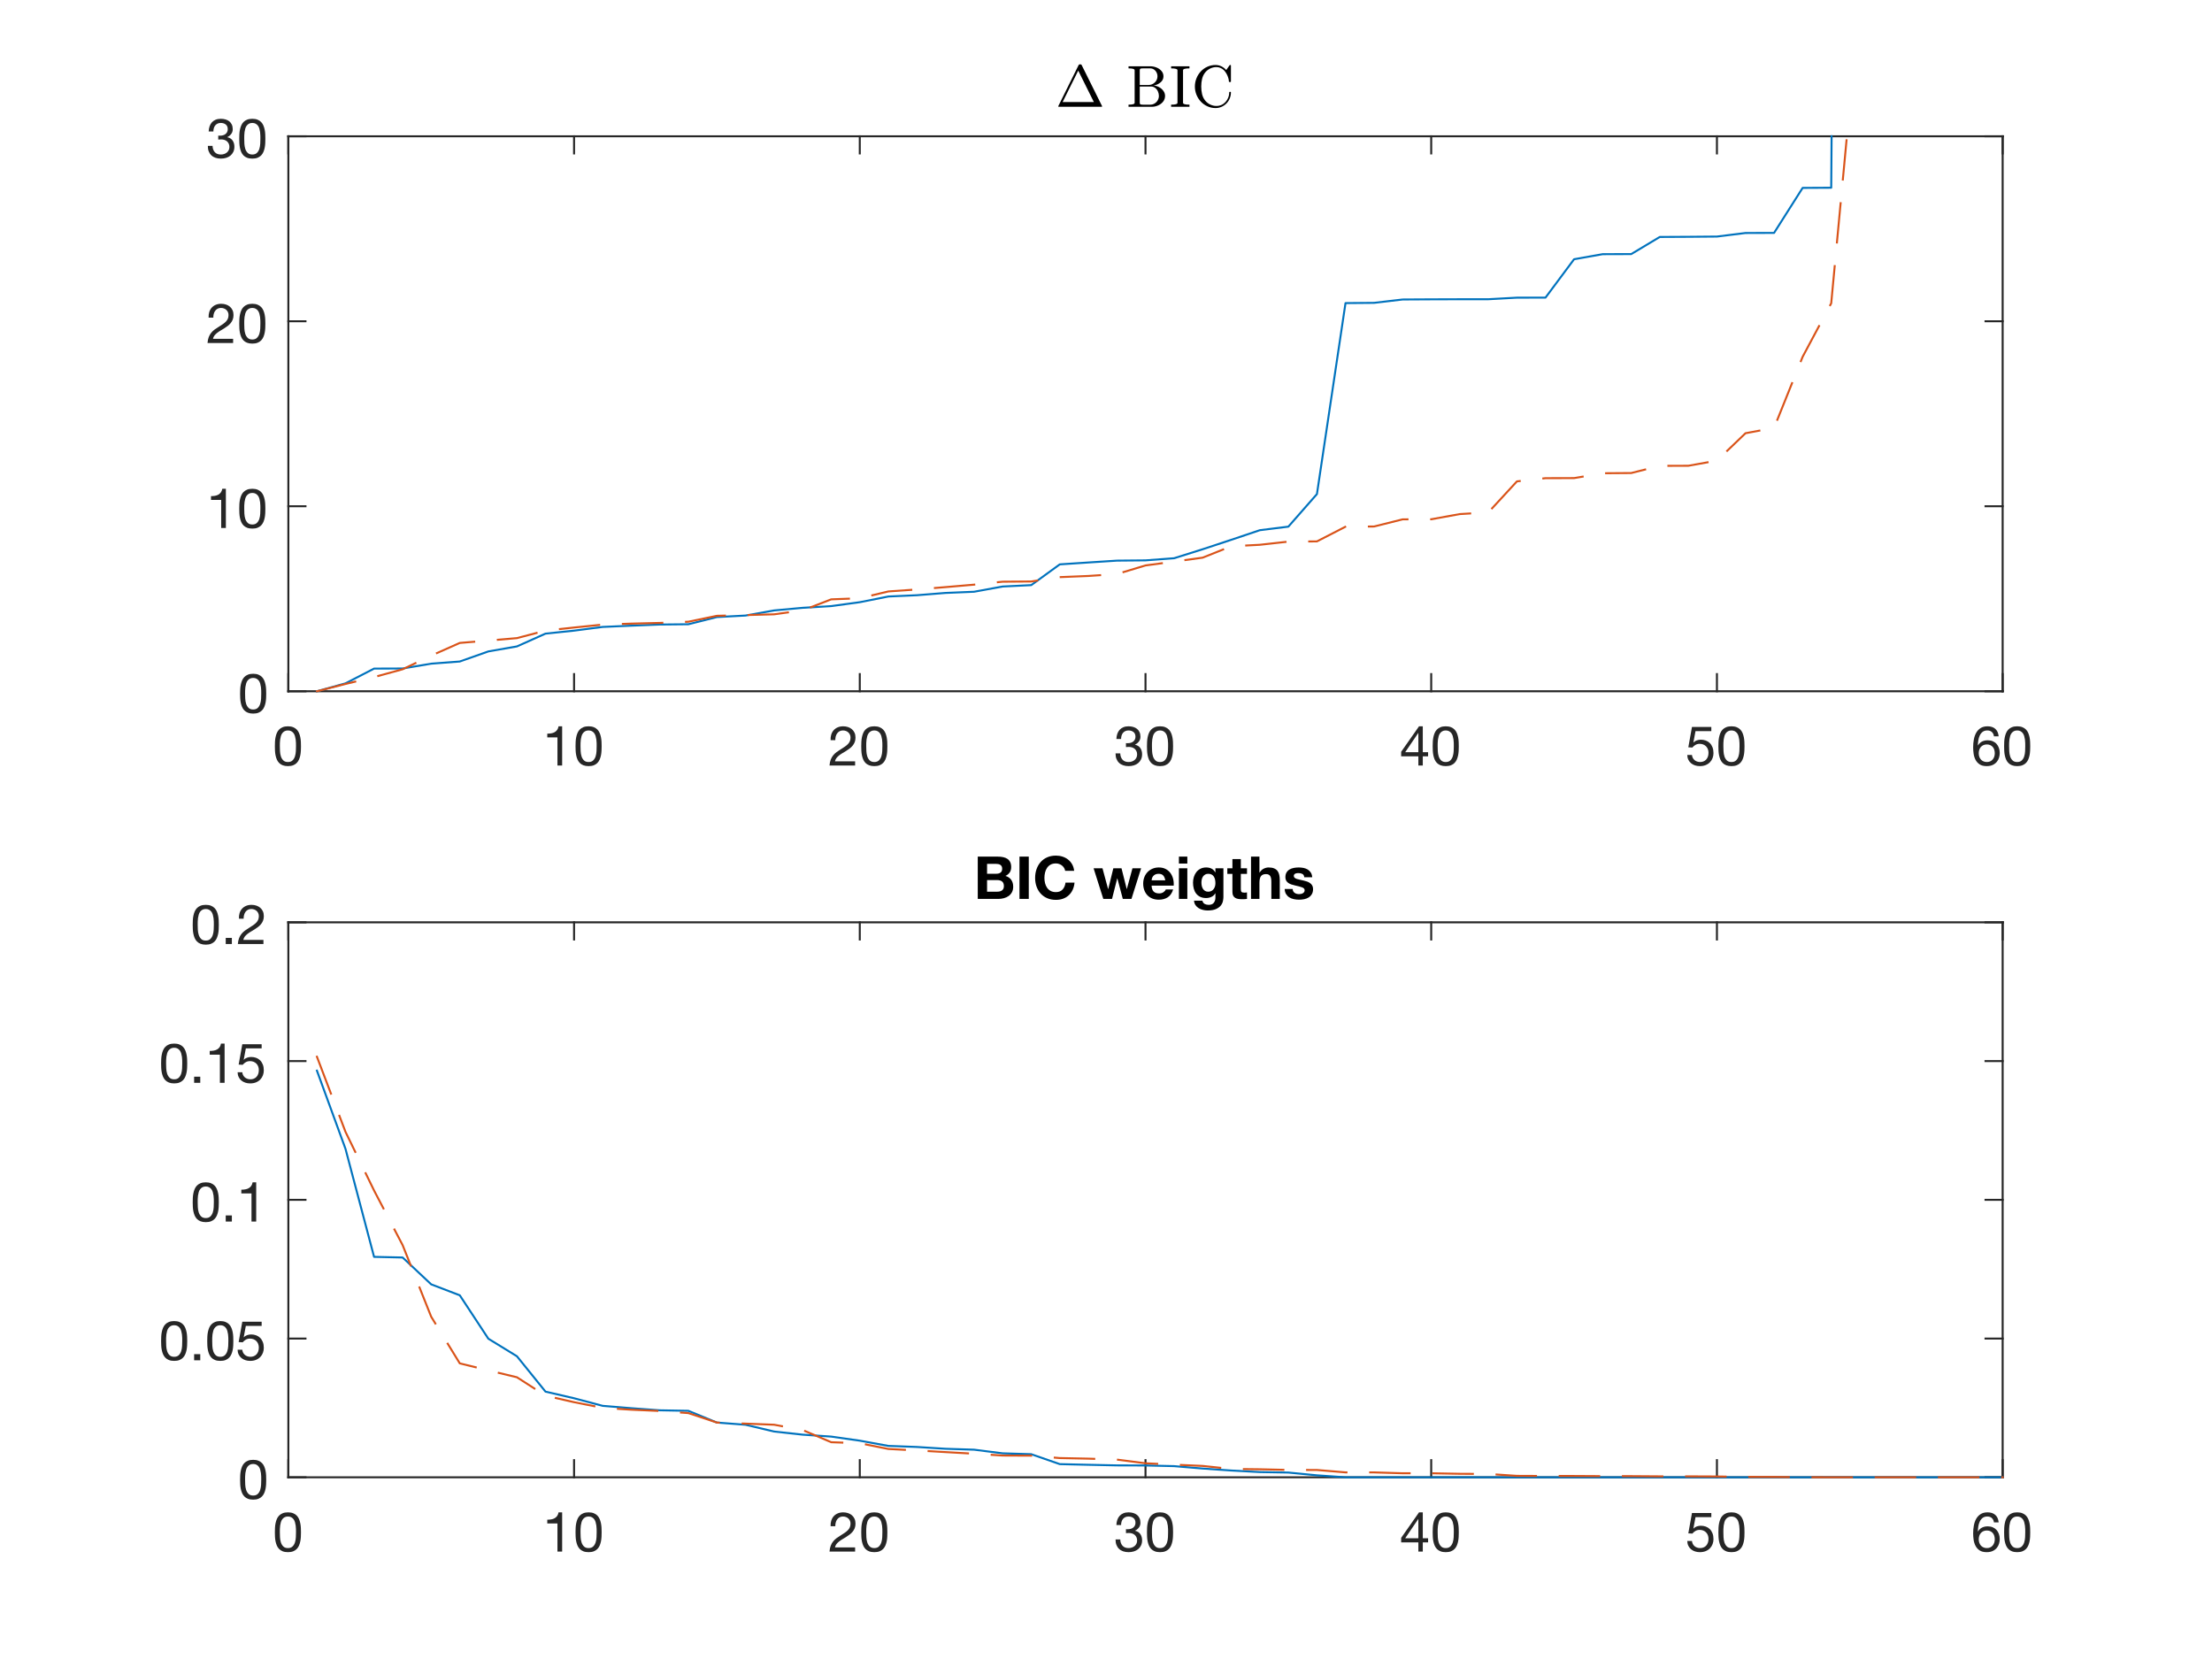 <?xml version="1.0"?>
<!DOCTYPE svg PUBLIC '-//W3C//DTD SVG 1.0//EN'
          'http://www.w3.org/TR/2001/REC-SVG-20010904/DTD/svg10.dtd'>
<svg xmlns:xlink="http://www.w3.org/1999/xlink" style="fill-opacity:1; color-rendering:auto; color-interpolation:auto; stroke:black; text-rendering:auto; stroke-linecap:square; stroke-miterlimit:10; stroke-opacity:1; shape-rendering:auto; fill:black; stroke-dasharray:none; font-weight:normal; stroke-width:1; font-family:'Dialog'; font-style:normal; stroke-linejoin:miter; font-size:12px; stroke-dashoffset:0; image-rendering:auto;" width="560" height="420" xmlns="http://www.w3.org/2000/svg"
><rect width="100%" height="100%" fill="#333333" stroke="none"/><!--Generated by the Batik Graphics2D SVG Generator--><defs id="genericDefs"
  /><g
  ><defs id="defs1"
    ><clipPath clipPathUnits="userSpaceOnUse" id="clipPath1"
      ><path d="M0 0 L560 0 L560 420 L0 420 L0 0 Z"
      /></clipPath
    ></defs
    ><g style="fill:white; stroke:white;"
    ><rect x="0" y="0" width="560" style="clip-path:url(#clipPath1); stroke:none;" height="420"
    /></g
    ><g style="fill:white; text-rendering:optimizeSpeed; color-rendering:optimizeSpeed; image-rendering:optimizeSpeed; shape-rendering:crispEdges; color-interpolation:sRGB; stroke:white;"
    ><rect x="0" width="560" height="420" y="0" style="stroke:none;"
      /><path style="stroke:none;" d="M73 175 L507 175 L507 34.5 L73 34.5 Z"
    /></g
    ><g style="fill:rgb(38,38,38); text-rendering:geometricPrecision; color-rendering:optimizeQuality; image-rendering:optimizeQuality; stroke-linejoin:round; color-interpolation:linearRGB; stroke:rgb(38,38,38); stroke-width:0.5;"
    ><line y2="175" style="fill:none;" x1="73" x2="507" y1="175"
      /><line y2="34.5" style="fill:none;" x1="73" x2="507" y1="34.5"
      /><line y2="170.66" style="fill:none;" x1="73" x2="73" y1="175"
      /><line y2="170.66" style="fill:none;" x1="145.333" x2="145.333" y1="175"
      /><line y2="170.66" style="fill:none;" x1="217.667" x2="217.667" y1="175"
      /><line y2="170.66" style="fill:none;" x1="290" x2="290" y1="175"
      /><line y2="170.66" style="fill:none;" x1="362.333" x2="362.333" y1="175"
      /><line y2="170.66" style="fill:none;" x1="434.667" x2="434.667" y1="175"
      /><line y2="170.66" style="fill:none;" x1="507" x2="507" y1="175"
      /><line y2="38.84" style="fill:none;" x1="73" x2="73" y1="34.5"
      /><line y2="38.84" style="fill:none;" x1="145.333" x2="145.333" y1="34.5"
      /><line y2="38.84" style="fill:none;" x1="217.667" x2="217.667" y1="34.5"
      /><line y2="38.84" style="fill:none;" x1="290" x2="290" y1="34.5"
      /><line y2="38.84" style="fill:none;" x1="362.333" x2="362.333" y1="34.5"
      /><line y2="38.84" style="fill:none;" x1="434.667" x2="434.667" y1="34.5"
      /><line y2="38.84" style="fill:none;" x1="507" x2="507" y1="34.5"
    /></g
    ><g transform="translate(73,179.8)" style="font-size:14px; fill:rgb(38,38,38); text-rendering:geometricPrecision; color-rendering:optimizeQuality; image-rendering:optimizeQuality; font-family:'Helvetica Neue'; color-interpolation:linearRGB; stroke:rgb(38,38,38);"
    ><path style="stroke:none;" d="M-2.152 9.114 Q-2.152 8.75 -2.145 8.309 Q-2.138 7.868 -2.075 7.427 Q-2.012 6.986 -1.893 6.566 Q-1.774 6.146 -1.543 5.831 Q-1.312 5.516 -0.962 5.32 Q-0.612 5.124 -0.108 5.124 Q0.396 5.124 0.746 5.32 Q1.096 5.516 1.327 5.831 Q1.558 6.146 1.677 6.566 Q1.796 6.986 1.859 7.427 Q1.922 7.868 1.929 8.309 Q1.936 8.75 1.936 9.114 Q1.936 9.674 1.901 10.367 Q1.866 11.06 1.677 11.669 Q1.488 12.278 1.068 12.698 Q0.648 13.118 -0.108 13.118 Q-0.864 13.118 -1.284 12.698 Q-1.704 12.278 -1.893 11.669 Q-2.082 11.06 -2.117 10.367 Q-2.152 9.674 -2.152 9.114 ZM-3.412 9.128 Q-3.412 9.674 -3.384 10.262 Q-3.356 10.85 -3.244 11.41 Q-3.132 11.97 -2.922 12.467 Q-2.712 12.964 -2.348 13.342 Q-1.984 13.72 -1.431 13.937 Q-0.878 14.154 -0.108 14.154 Q0.676 14.154 1.222 13.937 Q1.768 13.72 2.132 13.342 Q2.496 12.964 2.706 12.467 Q2.916 11.97 3.028 11.41 Q3.14 10.85 3.168 10.262 Q3.196 9.674 3.196 9.128 Q3.196 8.582 3.168 7.994 Q3.14 7.406 3.028 6.846 Q2.916 6.286 2.706 5.782 Q2.496 5.278 2.132 4.9 Q1.768 4.522 1.215 4.298 Q0.662 4.074 -0.108 4.074 Q-0.878 4.074 -1.431 4.298 Q-1.984 4.522 -2.348 4.9 Q-2.712 5.278 -2.922 5.782 Q-3.132 6.286 -3.244 6.846 Q-3.356 7.406 -3.384 7.994 Q-3.412 8.582 -3.412 9.128 Z"
    /></g
    ><g transform="translate(145.333,179.8)" style="font-size:14px; fill:rgb(38,38,38); text-rendering:geometricPrecision; color-rendering:optimizeQuality; image-rendering:optimizeQuality; font-family:'Helvetica Neue'; color-interpolation:linearRGB; stroke:rgb(38,38,38);"
    ><path style="stroke:none;" d="M-3.016 14 L-3.016 4.074 L-3.926 4.074 Q-4.024 4.634 -4.29 4.998 Q-4.556 5.362 -4.941 5.572 Q-5.326 5.782 -5.802 5.859 Q-6.278 5.936 -6.782 5.936 L-6.782 6.888 L-4.206 6.888 L-4.206 14 ZM1.632 9.114 Q1.632 8.75 1.639 8.309 Q1.646 7.868 1.709 7.427 Q1.772 6.986 1.891 6.566 Q2.01 6.146 2.241 5.831 Q2.472 5.516 2.822 5.32 Q3.172 5.124 3.676 5.124 Q4.18 5.124 4.53 5.32 Q4.88 5.516 5.111 5.831 Q5.342 6.146 5.461 6.566 Q5.58 6.986 5.643 7.427 Q5.706 7.868 5.713 8.309 Q5.72 8.75 5.72 9.114 Q5.72 9.674 5.685 10.367 Q5.65 11.06 5.461 11.669 Q5.272 12.278 4.852 12.698 Q4.432 13.118 3.676 13.118 Q2.92 13.118 2.5 12.698 Q2.08 12.278 1.891 11.669 Q1.702 11.06 1.667 10.367 Q1.632 9.674 1.632 9.114 ZM0.372 9.128 Q0.372 9.674 0.4 10.262 Q0.428 10.85 0.54 11.41 Q0.652 11.97 0.862 12.467 Q1.072 12.964 1.436 13.342 Q1.8 13.72 2.353 13.937 Q2.906 14.154 3.676 14.154 Q4.46 14.154 5.006 13.937 Q5.552 13.72 5.916 13.342 Q6.28 12.964 6.49 12.467 Q6.7 11.97 6.812 11.41 Q6.924 10.85 6.952 10.262 Q6.98 9.674 6.98 9.128 Q6.98 8.582 6.952 7.994 Q6.924 7.406 6.812 6.846 Q6.7 6.286 6.49 5.782 Q6.28 5.278 5.916 4.9 Q5.552 4.522 4.999 4.298 Q4.446 4.074 3.676 4.074 Q2.906 4.074 2.353 4.298 Q1.8 4.522 1.436 4.9 Q1.072 5.278 0.862 5.782 Q0.652 6.286 0.54 6.846 Q0.428 7.406 0.4 7.994 Q0.372 8.582 0.372 9.128 Z"
    /></g
    ><g transform="translate(217.667,179.8)" style="font-size:14px; fill:rgb(38,38,38); text-rendering:geometricPrecision; color-rendering:optimizeQuality; image-rendering:optimizeQuality; font-family:'Helvetica Neue'; color-interpolation:linearRGB; stroke:rgb(38,38,38);"
    ><path style="stroke:none;" d="M-7.384 7.588 L-6.194 7.588 Q-6.208 7.14 -6.103 6.699 Q-5.998 6.258 -5.76 5.908 Q-5.522 5.558 -5.151 5.341 Q-4.78 5.124 -4.262 5.124 Q-3.87 5.124 -3.52 5.25 Q-3.17 5.376 -2.911 5.614 Q-2.652 5.852 -2.498 6.181 Q-2.344 6.51 -2.344 6.916 Q-2.344 7.434 -2.505 7.826 Q-2.666 8.218 -2.981 8.554 Q-3.296 8.89 -3.772 9.219 Q-4.248 9.548 -4.878 9.94 Q-5.396 10.248 -5.872 10.598 Q-6.348 10.948 -6.726 11.41 Q-7.104 11.872 -7.349 12.495 Q-7.594 13.118 -7.664 14 L-1.182 14 L-1.182 12.95 L-6.278 12.95 Q-6.194 12.488 -5.921 12.131 Q-5.648 11.774 -5.263 11.466 Q-4.878 11.158 -4.416 10.885 Q-3.954 10.612 -3.492 10.332 Q-3.03 10.038 -2.596 9.716 Q-2.162 9.394 -1.826 8.995 Q-1.49 8.596 -1.287 8.092 Q-1.084 7.588 -1.084 6.93 Q-1.084 6.23 -1.329 5.698 Q-1.574 5.166 -1.994 4.809 Q-2.414 4.452 -2.981 4.263 Q-3.548 4.074 -4.192 4.074 Q-4.976 4.074 -5.592 4.34 Q-6.208 4.606 -6.621 5.075 Q-7.034 5.544 -7.23 6.188 Q-7.426 6.832 -7.384 7.588 ZM1.632 9.114 Q1.632 8.75 1.639 8.309 Q1.646 7.868 1.709 7.427 Q1.772 6.986 1.891 6.566 Q2.01 6.146 2.241 5.831 Q2.472 5.516 2.822 5.32 Q3.172 5.124 3.676 5.124 Q4.18 5.124 4.53 5.32 Q4.88 5.516 5.111 5.831 Q5.342 6.146 5.461 6.566 Q5.58 6.986 5.643 7.427 Q5.706 7.868 5.713 8.309 Q5.72 8.75 5.72 9.114 Q5.72 9.674 5.685 10.367 Q5.65 11.06 5.461 11.669 Q5.272 12.278 4.852 12.698 Q4.432 13.118 3.676 13.118 Q2.92 13.118 2.5 12.698 Q2.08 12.278 1.891 11.669 Q1.702 11.06 1.667 10.367 Q1.632 9.674 1.632 9.114 ZM0.372 9.128 Q0.372 9.674 0.4 10.262 Q0.428 10.85 0.54 11.41 Q0.652 11.97 0.862 12.467 Q1.072 12.964 1.436 13.342 Q1.8 13.72 2.353 13.937 Q2.906 14.154 3.676 14.154 Q4.46 14.154 5.006 13.937 Q5.552 13.72 5.916 13.342 Q6.28 12.964 6.49 12.467 Q6.7 11.97 6.812 11.41 Q6.924 10.85 6.952 10.262 Q6.98 9.674 6.98 9.128 Q6.98 8.582 6.952 7.994 Q6.924 7.406 6.812 6.846 Q6.7 6.286 6.49 5.782 Q6.28 5.278 5.916 4.9 Q5.552 4.522 4.999 4.298 Q4.446 4.074 3.676 4.074 Q2.906 4.074 2.353 4.298 Q1.8 4.522 1.436 4.9 Q1.072 5.278 0.862 5.782 Q0.652 6.286 0.54 6.846 Q0.428 7.406 0.4 7.994 Q0.372 8.582 0.372 9.128 Z"
    /></g
    ><g transform="translate(290,179.8)" style="font-size:14px; fill:rgb(38,38,38); text-rendering:geometricPrecision; color-rendering:optimizeQuality; image-rendering:optimizeQuality; font-family:'Helvetica Neue'; color-interpolation:linearRGB; stroke:rgb(38,38,38);"
    ><path style="stroke:none;" d="M-4.948 8.33 L-4.948 9.338 Q-4.612 9.296 -4.234 9.296 Q-3.786 9.296 -3.401 9.415 Q-3.016 9.534 -2.736 9.779 Q-2.456 10.024 -2.288 10.381 Q-2.12 10.738 -2.12 11.2 Q-2.12 11.648 -2.295 12.005 Q-2.47 12.362 -2.764 12.607 Q-3.058 12.852 -3.45 12.985 Q-3.842 13.118 -4.276 13.118 Q-5.298 13.118 -5.83 12.509 Q-6.362 11.9 -6.39 10.934 L-7.58 10.934 Q-7.594 11.704 -7.363 12.306 Q-7.132 12.908 -6.698 13.321 Q-6.264 13.734 -5.648 13.944 Q-5.032 14.154 -4.276 14.154 Q-3.576 14.154 -2.953 13.965 Q-2.33 13.776 -1.868 13.398 Q-1.406 13.02 -1.133 12.453 Q-0.86 11.886 -0.86 11.144 Q-0.86 10.248 -1.301 9.59 Q-1.742 8.932 -2.652 8.736 L-2.652 8.708 Q-2.064 8.442 -1.672 7.924 Q-1.28 7.406 -1.28 6.734 Q-1.28 6.048 -1.511 5.544 Q-1.742 5.04 -2.148 4.718 Q-2.554 4.396 -3.107 4.235 Q-3.66 4.074 -4.304 4.074 Q-5.046 4.074 -5.613 4.312 Q-6.18 4.55 -6.558 4.97 Q-6.936 5.39 -7.139 5.978 Q-7.342 6.566 -7.37 7.28 L-6.18 7.28 Q-6.18 6.846 -6.068 6.454 Q-5.956 6.062 -5.725 5.768 Q-5.494 5.474 -5.137 5.299 Q-4.78 5.124 -4.304 5.124 Q-3.548 5.124 -3.044 5.523 Q-2.54 5.922 -2.54 6.72 Q-2.54 7.112 -2.694 7.42 Q-2.848 7.728 -3.107 7.931 Q-3.366 8.134 -3.709 8.239 Q-4.052 8.344 -4.43 8.344 L-4.682 8.344 Q-4.752 8.344 -4.822 8.344 Q-4.878 8.344 -4.948 8.33 ZM1.632 9.114 Q1.632 8.75 1.639 8.309 Q1.646 7.868 1.709 7.427 Q1.772 6.986 1.891 6.566 Q2.01 6.146 2.241 5.831 Q2.472 5.516 2.822 5.32 Q3.172 5.124 3.676 5.124 Q4.18 5.124 4.53 5.32 Q4.88 5.516 5.111 5.831 Q5.342 6.146 5.461 6.566 Q5.58 6.986 5.643 7.427 Q5.706 7.868 5.713 8.309 Q5.72 8.75 5.72 9.114 Q5.72 9.674 5.685 10.367 Q5.65 11.06 5.461 11.669 Q5.272 12.278 4.852 12.698 Q4.432 13.118 3.676 13.118 Q2.92 13.118 2.5 12.698 Q2.08 12.278 1.891 11.669 Q1.702 11.06 1.667 10.367 Q1.632 9.674 1.632 9.114 ZM0.372 9.128 Q0.372 9.674 0.4 10.262 Q0.428 10.85 0.54 11.41 Q0.652 11.97 0.862 12.467 Q1.072 12.964 1.436 13.342 Q1.8 13.72 2.353 13.937 Q2.906 14.154 3.676 14.154 Q4.46 14.154 5.006 13.937 Q5.552 13.72 5.916 13.342 Q6.28 12.964 6.49 12.467 Q6.7 11.97 6.812 11.41 Q6.924 10.85 6.952 10.262 Q6.98 9.674 6.98 9.128 Q6.98 8.582 6.952 7.994 Q6.924 7.406 6.812 6.846 Q6.7 6.286 6.49 5.782 Q6.28 5.278 5.916 4.9 Q5.552 4.522 4.999 4.298 Q4.446 4.074 3.676 4.074 Q2.906 4.074 2.353 4.298 Q1.8 4.522 1.436 4.9 Q1.072 5.278 0.862 5.782 Q0.652 6.286 0.54 6.846 Q0.428 7.406 0.4 7.994 Q0.372 8.582 0.372 9.128 Z"
    /></g
    ><g transform="translate(362.333,179.8)" style="font-size:14px; fill:rgb(38,38,38); text-rendering:geometricPrecision; color-rendering:optimizeQuality; image-rendering:optimizeQuality; font-family:'Helvetica Neue'; color-interpolation:linearRGB; stroke:rgb(38,38,38);"
    ><path style="stroke:none;" d="M-3.254 10.626 L-6.586 10.626 L-3.282 5.768 L-3.254 5.768 ZM-2.134 10.626 L-2.134 4.074 L-3.086 4.074 L-7.608 10.528 L-7.608 11.676 L-3.254 11.676 L-3.254 14 L-2.134 14 L-2.134 11.676 L-0.79 11.676 L-0.79 10.626 ZM1.632 9.114 Q1.632 8.75 1.639 8.309 Q1.646 7.868 1.709 7.427 Q1.772 6.986 1.891 6.566 Q2.01 6.146 2.241 5.831 Q2.472 5.516 2.822 5.32 Q3.172 5.124 3.676 5.124 Q4.18 5.124 4.53 5.32 Q4.88 5.516 5.111 5.831 Q5.342 6.146 5.461 6.566 Q5.58 6.986 5.643 7.427 Q5.706 7.868 5.713 8.309 Q5.72 8.75 5.72 9.114 Q5.72 9.674 5.685 10.367 Q5.65 11.06 5.461 11.669 Q5.272 12.278 4.852 12.698 Q4.432 13.118 3.676 13.118 Q2.92 13.118 2.5 12.698 Q2.08 12.278 1.891 11.669 Q1.702 11.06 1.667 10.367 Q1.632 9.674 1.632 9.114 ZM0.372 9.128 Q0.372 9.674 0.4 10.262 Q0.428 10.85 0.54 11.41 Q0.652 11.97 0.862 12.467 Q1.072 12.964 1.436 13.342 Q1.8 13.72 2.353 13.937 Q2.906 14.154 3.676 14.154 Q4.46 14.154 5.006 13.937 Q5.552 13.72 5.916 13.342 Q6.28 12.964 6.49 12.467 Q6.7 11.97 6.812 11.41 Q6.924 10.85 6.952 10.262 Q6.98 9.674 6.98 9.128 Q6.98 8.582 6.952 7.994 Q6.924 7.406 6.812 6.846 Q6.7 6.286 6.49 5.782 Q6.28 5.278 5.916 4.9 Q5.552 4.522 4.999 4.298 Q4.446 4.074 3.676 4.074 Q2.906 4.074 2.353 4.298 Q1.8 4.522 1.436 4.9 Q1.072 5.278 0.862 5.782 Q0.652 6.286 0.54 6.846 Q0.428 7.406 0.4 7.994 Q0.372 8.582 0.372 9.128 Z"
    /></g
    ><g transform="translate(434.667,179.8)" style="font-size:14px; fill:rgb(38,38,38); text-rendering:geometricPrecision; color-rendering:optimizeQuality; image-rendering:optimizeQuality; font-family:'Helvetica Neue'; color-interpolation:linearRGB; stroke:rgb(38,38,38);"
    ><path style="stroke:none;" d="M-1.42 5.292 L-1.42 4.242 L-6.32 4.242 L-7.244 9.394 L-6.222 9.45 Q-5.872 9.03 -5.417 8.771 Q-4.962 8.512 -4.374 8.512 Q-3.87 8.512 -3.457 8.68 Q-3.044 8.848 -2.75 9.149 Q-2.456 9.45 -2.295 9.863 Q-2.134 10.276 -2.134 10.766 Q-2.134 11.354 -2.302 11.795 Q-2.47 12.236 -2.757 12.53 Q-3.044 12.824 -3.429 12.971 Q-3.814 13.118 -4.234 13.118 Q-4.682 13.118 -5.053 12.985 Q-5.424 12.852 -5.697 12.607 Q-5.97 12.362 -6.131 12.033 Q-6.292 11.704 -6.32 11.326 L-7.51 11.326 Q-7.496 11.998 -7.244 12.53 Q-6.992 13.062 -6.558 13.419 Q-6.124 13.776 -5.557 13.965 Q-4.99 14.154 -4.346 14.154 Q-3.478 14.154 -2.827 13.881 Q-2.176 13.608 -1.742 13.146 Q-1.308 12.684 -1.091 12.089 Q-0.874 11.494 -0.874 10.864 Q-0.874 10.01 -1.126 9.373 Q-1.378 8.736 -1.812 8.309 Q-2.246 7.882 -2.834 7.672 Q-3.422 7.462 -4.08 7.462 Q-4.584 7.462 -5.095 7.637 Q-5.606 7.812 -5.928 8.176 L-5.956 8.148 L-5.424 5.292 ZM1.632 9.114 Q1.632 8.75 1.639 8.309 Q1.646 7.868 1.709 7.427 Q1.772 6.986 1.891 6.566 Q2.01 6.146 2.241 5.831 Q2.472 5.516 2.822 5.32 Q3.172 5.124 3.676 5.124 Q4.18 5.124 4.53 5.32 Q4.88 5.516 5.111 5.831 Q5.342 6.146 5.461 6.566 Q5.58 6.986 5.643 7.427 Q5.706 7.868 5.713 8.309 Q5.72 8.75 5.72 9.114 Q5.72 9.674 5.685 10.367 Q5.65 11.06 5.461 11.669 Q5.272 12.278 4.852 12.698 Q4.432 13.118 3.676 13.118 Q2.92 13.118 2.5 12.698 Q2.08 12.278 1.891 11.669 Q1.702 11.06 1.667 10.367 Q1.632 9.674 1.632 9.114 ZM0.372 9.128 Q0.372 9.674 0.4 10.262 Q0.428 10.85 0.54 11.41 Q0.652 11.97 0.862 12.467 Q1.072 12.964 1.436 13.342 Q1.8 13.72 2.353 13.937 Q2.906 14.154 3.676 14.154 Q4.46 14.154 5.006 13.937 Q5.552 13.72 5.916 13.342 Q6.28 12.964 6.49 12.467 Q6.7 11.97 6.812 11.41 Q6.924 10.85 6.952 10.262 Q6.98 9.674 6.98 9.128 Q6.98 8.582 6.952 7.994 Q6.924 7.406 6.812 6.846 Q6.7 6.286 6.49 5.782 Q6.28 5.278 5.916 4.9 Q5.552 4.522 4.999 4.298 Q4.446 4.074 3.676 4.074 Q2.906 4.074 2.353 4.298 Q1.8 4.522 1.436 4.9 Q1.072 5.278 0.862 5.782 Q0.652 6.286 0.54 6.846 Q0.428 7.406 0.4 7.994 Q0.372 8.582 0.372 9.128 Z"
    /></g
    ><g transform="translate(507,179.8)" style="font-size:14px; fill:rgb(38,38,38); text-rendering:geometricPrecision; color-rendering:optimizeQuality; image-rendering:optimizeQuality; font-family:'Helvetica Neue'; color-interpolation:linearRGB; stroke:rgb(38,38,38);"
    ><path style="stroke:none;" d="M-2.204 6.608 L-1.014 6.608 Q-1.126 5.376 -1.854 4.725 Q-2.582 4.074 -3.814 4.074 Q-4.878 4.074 -5.578 4.522 Q-6.278 4.97 -6.698 5.712 Q-7.118 6.454 -7.293 7.413 Q-7.468 8.372 -7.468 9.394 Q-7.468 10.178 -7.349 11.018 Q-7.23 11.858 -6.866 12.558 Q-6.502 13.258 -5.83 13.706 Q-5.158 14.154 -4.052 14.154 Q-3.114 14.154 -2.477 13.839 Q-1.84 13.524 -1.455 13.041 Q-1.07 12.558 -0.902 11.97 Q-0.734 11.382 -0.734 10.836 Q-0.734 10.15 -0.944 9.562 Q-1.154 8.974 -1.539 8.54 Q-1.924 8.106 -2.491 7.861 Q-3.058 7.616 -3.772 7.616 Q-4.584 7.616 -5.207 7.924 Q-5.83 8.232 -6.25 8.918 L-6.278 8.89 Q-6.264 8.316 -6.166 7.658 Q-6.068 7 -5.809 6.433 Q-5.55 5.866 -5.088 5.495 Q-4.626 5.124 -3.87 5.124 Q-3.156 5.124 -2.722 5.53 Q-2.288 5.936 -2.204 6.608 ZM-3.996 8.666 Q-3.492 8.666 -3.114 8.848 Q-2.736 9.03 -2.484 9.331 Q-2.232 9.632 -2.113 10.045 Q-1.994 10.458 -1.994 10.92 Q-1.994 11.354 -2.127 11.753 Q-2.26 12.152 -2.512 12.46 Q-2.764 12.768 -3.135 12.943 Q-3.506 13.118 -3.996 13.118 Q-4.486 13.118 -4.871 12.943 Q-5.256 12.768 -5.515 12.474 Q-5.774 12.18 -5.914 11.774 Q-6.054 11.368 -6.054 10.906 Q-6.054 10.444 -5.921 10.031 Q-5.788 9.618 -5.522 9.317 Q-5.256 9.016 -4.878 8.841 Q-4.5 8.666 -3.996 8.666 ZM1.632 9.114 Q1.632 8.75 1.639 8.309 Q1.646 7.868 1.709 7.427 Q1.772 6.986 1.891 6.566 Q2.01 6.146 2.241 5.831 Q2.472 5.516 2.822 5.32 Q3.172 5.124 3.676 5.124 Q4.18 5.124 4.53 5.32 Q4.88 5.516 5.111 5.831 Q5.342 6.146 5.461 6.566 Q5.58 6.986 5.643 7.427 Q5.706 7.868 5.713 8.309 Q5.72 8.75 5.72 9.114 Q5.72 9.674 5.685 10.367 Q5.65 11.06 5.461 11.669 Q5.272 12.278 4.852 12.698 Q4.432 13.118 3.676 13.118 Q2.92 13.118 2.5 12.698 Q2.08 12.278 1.891 11.669 Q1.702 11.06 1.667 10.367 Q1.632 9.674 1.632 9.114 ZM0.372 9.128 Q0.372 9.674 0.4 10.262 Q0.428 10.85 0.54 11.41 Q0.652 11.97 0.862 12.467 Q1.072 12.964 1.436 13.342 Q1.8 13.72 2.353 13.937 Q2.906 14.154 3.676 14.154 Q4.46 14.154 5.006 13.937 Q5.552 13.72 5.916 13.342 Q6.28 12.964 6.49 12.467 Q6.7 11.97 6.812 11.41 Q6.924 10.85 6.952 10.262 Q6.98 9.674 6.98 9.128 Q6.98 8.582 6.952 7.994 Q6.924 7.406 6.812 6.846 Q6.7 6.286 6.49 5.782 Q6.28 5.278 5.916 4.9 Q5.552 4.522 4.999 4.298 Q4.446 4.074 3.676 4.074 Q2.906 4.074 2.353 4.298 Q1.8 4.522 1.436 4.9 Q1.072 5.278 0.862 5.782 Q0.652 6.286 0.54 6.846 Q0.428 7.406 0.4 7.994 Q0.372 8.582 0.372 9.128 Z"
    /></g
    ><g style="fill:rgb(38,38,38); text-rendering:geometricPrecision; color-rendering:optimizeQuality; image-rendering:optimizeQuality; stroke-linejoin:round; color-interpolation:linearRGB; stroke:rgb(38,38,38); stroke-width:0.5;"
    ><line y2="34.5" style="fill:none;" x1="73" x2="73" y1="175"
      /><line y2="34.5" style="fill:none;" x1="507" x2="507" y1="175"
      /><line y2="175" style="fill:none;" x1="73" x2="77.34" y1="175"
      /><line y2="128.167" style="fill:none;" x1="73" x2="77.34" y1="128.167"
      /><line y2="81.333" style="fill:none;" x1="73" x2="77.34" y1="81.333"
      /><line y2="34.5" style="fill:none;" x1="73" x2="77.34" y1="34.5"
      /><line y2="175" style="fill:none;" x1="507" x2="502.66" y1="175"
      /><line y2="128.167" style="fill:none;" x1="507" x2="502.66" y1="128.167"
      /><line y2="81.333" style="fill:none;" x1="507" x2="502.66" y1="81.333"
      /><line y2="34.5" style="fill:none;" x1="507" x2="502.66" y1="34.5"
    /></g
    ><g transform="translate(68.2,175)" style="font-size:14px; fill:rgb(38,38,38); text-rendering:geometricPrecision; color-rendering:optimizeQuality; image-rendering:optimizeQuality; font-family:'Helvetica Neue'; color-interpolation:linearRGB; stroke:rgb(38,38,38);"
    ><path style="stroke:none;" d="M-6.152 0.614 Q-6.152 0.25 -6.145 -0.191 Q-6.138 -0.632 -6.075 -1.073 Q-6.012 -1.514 -5.893 -1.934 Q-5.774 -2.354 -5.543 -2.669 Q-5.312 -2.984 -4.962 -3.18 Q-4.612 -3.376 -4.108 -3.376 Q-3.604 -3.376 -3.254 -3.18 Q-2.904 -2.984 -2.673 -2.669 Q-2.442 -2.354 -2.323 -1.934 Q-2.204 -1.514 -2.141 -1.073 Q-2.078 -0.632 -2.071 -0.191 Q-2.064 0.25 -2.064 0.614 Q-2.064 1.174 -2.099 1.867 Q-2.134 2.56 -2.323 3.169 Q-2.512 3.778 -2.932 4.198 Q-3.352 4.618 -4.108 4.618 Q-4.864 4.618 -5.284 4.198 Q-5.704 3.778 -5.893 3.169 Q-6.082 2.56 -6.117 1.867 Q-6.152 1.174 -6.152 0.614 ZM-7.412 0.628 Q-7.412 1.174 -7.384 1.762 Q-7.356 2.35 -7.244 2.91 Q-7.132 3.47 -6.922 3.967 Q-6.712 4.464 -6.348 4.842 Q-5.984 5.22 -5.431 5.437 Q-4.878 5.654 -4.108 5.654 Q-3.324 5.654 -2.778 5.437 Q-2.232 5.22 -1.868 4.842 Q-1.504 4.464 -1.294 3.967 Q-1.084 3.47 -0.972 2.91 Q-0.86 2.35 -0.832 1.762 Q-0.804 1.174 -0.804 0.628 Q-0.804 0.082 -0.832 -0.506 Q-0.86 -1.094 -0.972 -1.654 Q-1.084 -2.214 -1.294 -2.718 Q-1.504 -3.222 -1.868 -3.6 Q-2.232 -3.978 -2.785 -4.202 Q-3.338 -4.426 -4.108 -4.426 Q-4.878 -4.426 -5.431 -4.202 Q-5.984 -3.978 -6.348 -3.6 Q-6.712 -3.222 -6.922 -2.718 Q-7.132 -2.214 -7.244 -1.654 Q-7.356 -1.094 -7.384 -0.506 Q-7.412 0.082 -7.412 0.628 Z"
    /></g
    ><g transform="translate(68.2,128.167)" style="font-size:14px; fill:rgb(38,38,38); text-rendering:geometricPrecision; color-rendering:optimizeQuality; image-rendering:optimizeQuality; font-family:'Helvetica Neue'; color-interpolation:linearRGB; stroke:rgb(38,38,38);"
    ><path style="stroke:none;" d="M-11.016 5.5 L-11.016 -4.426 L-11.926 -4.426 Q-12.024 -3.866 -12.29 -3.502 Q-12.556 -3.138 -12.941 -2.928 Q-13.326 -2.718 -13.802 -2.641 Q-14.278 -2.564 -14.782 -2.564 L-14.782 -1.612 L-12.206 -1.612 L-12.206 5.5 ZM-6.368 0.614 Q-6.368 0.25 -6.361 -0.191 Q-6.354 -0.632 -6.291 -1.073 Q-6.228 -1.514 -6.109 -1.934 Q-5.99 -2.354 -5.759 -2.669 Q-5.528 -2.984 -5.178 -3.18 Q-4.828 -3.376 -4.324 -3.376 Q-3.82 -3.376 -3.47 -3.18 Q-3.12 -2.984 -2.889 -2.669 Q-2.658 -2.354 -2.539 -1.934 Q-2.42 -1.514 -2.357 -1.073 Q-2.294 -0.632 -2.287 -0.191 Q-2.28 0.25 -2.28 0.614 Q-2.28 1.174 -2.315 1.867 Q-2.35 2.56 -2.539 3.169 Q-2.728 3.778 -3.148 4.198 Q-3.568 4.618 -4.324 4.618 Q-5.08 4.618 -5.5 4.198 Q-5.92 3.778 -6.109 3.169 Q-6.298 2.56 -6.333 1.867 Q-6.368 1.174 -6.368 0.614 ZM-7.628 0.628 Q-7.628 1.174 -7.6 1.762 Q-7.572 2.35 -7.46 2.91 Q-7.348 3.47 -7.138 3.967 Q-6.928 4.464 -6.564 4.842 Q-6.2 5.22 -5.647 5.437 Q-5.094 5.654 -4.324 5.654 Q-3.54 5.654 -2.994 5.437 Q-2.448 5.22 -2.084 4.842 Q-1.72 4.464 -1.51 3.967 Q-1.3 3.47 -1.188 2.91 Q-1.076 2.35 -1.048 1.762 Q-1.02 1.174 -1.02 0.628 Q-1.02 0.082 -1.048 -0.506 Q-1.076 -1.094 -1.188 -1.654 Q-1.3 -2.214 -1.51 -2.718 Q-1.72 -3.222 -2.084 -3.6 Q-2.448 -3.978 -3.001 -4.202 Q-3.554 -4.426 -4.324 -4.426 Q-5.094 -4.426 -5.647 -4.202 Q-6.2 -3.978 -6.564 -3.6 Q-6.928 -3.222 -7.138 -2.718 Q-7.348 -2.214 -7.46 -1.654 Q-7.572 -1.094 -7.6 -0.506 Q-7.628 0.082 -7.628 0.628 Z"
    /></g
    ><g transform="translate(68.2,81.333)" style="font-size:14px; fill:rgb(38,38,38); text-rendering:geometricPrecision; color-rendering:optimizeQuality; image-rendering:optimizeQuality; font-family:'Helvetica Neue'; color-interpolation:linearRGB; stroke:rgb(38,38,38);"
    ><path style="stroke:none;" d="M-15.384 -0.912 L-14.194 -0.912 Q-14.208 -1.36 -14.103 -1.801 Q-13.998 -2.242 -13.76 -2.592 Q-13.522 -2.942 -13.151 -3.159 Q-12.78 -3.376 -12.262 -3.376 Q-11.87 -3.376 -11.52 -3.25 Q-11.17 -3.124 -10.911 -2.886 Q-10.652 -2.648 -10.498 -2.319 Q-10.344 -1.99 -10.344 -1.584 Q-10.344 -1.066 -10.505 -0.674 Q-10.666 -0.282 -10.981 0.054 Q-11.296 0.39 -11.772 0.719 Q-12.248 1.048 -12.878 1.44 Q-13.396 1.748 -13.872 2.098 Q-14.348 2.448 -14.726 2.91 Q-15.104 3.372 -15.349 3.995 Q-15.594 4.618 -15.664 5.5 L-9.182 5.5 L-9.182 4.45 L-14.278 4.45 Q-14.194 3.988 -13.921 3.631 Q-13.648 3.274 -13.263 2.966 Q-12.878 2.658 -12.416 2.385 Q-11.954 2.112 -11.492 1.832 Q-11.03 1.538 -10.596 1.216 Q-10.162 0.894 -9.826 0.495 Q-9.49 0.096 -9.287 -0.408 Q-9.084 -0.912 -9.084 -1.57 Q-9.084 -2.27 -9.329 -2.802 Q-9.574 -3.334 -9.994 -3.691 Q-10.414 -4.048 -10.981 -4.237 Q-11.548 -4.426 -12.192 -4.426 Q-12.976 -4.426 -13.592 -4.16 Q-14.208 -3.894 -14.621 -3.425 Q-15.034 -2.956 -15.23 -2.312 Q-15.426 -1.668 -15.384 -0.912 ZM-6.368 0.614 Q-6.368 0.25 -6.361 -0.191 Q-6.354 -0.632 -6.291 -1.073 Q-6.228 -1.514 -6.109 -1.934 Q-5.99 -2.354 -5.759 -2.669 Q-5.528 -2.984 -5.178 -3.18 Q-4.828 -3.376 -4.324 -3.376 Q-3.82 -3.376 -3.47 -3.18 Q-3.12 -2.984 -2.889 -2.669 Q-2.658 -2.354 -2.539 -1.934 Q-2.42 -1.514 -2.357 -1.073 Q-2.294 -0.632 -2.287 -0.191 Q-2.28 0.25 -2.28 0.614 Q-2.28 1.174 -2.315 1.867 Q-2.35 2.56 -2.539 3.169 Q-2.728 3.778 -3.148 4.198 Q-3.568 4.618 -4.324 4.618 Q-5.08 4.618 -5.5 4.198 Q-5.92 3.778 -6.109 3.169 Q-6.298 2.56 -6.333 1.867 Q-6.368 1.174 -6.368 0.614 ZM-7.628 0.628 Q-7.628 1.174 -7.6 1.762 Q-7.572 2.35 -7.46 2.91 Q-7.348 3.47 -7.138 3.967 Q-6.928 4.464 -6.564 4.842 Q-6.2 5.22 -5.647 5.437 Q-5.094 5.654 -4.324 5.654 Q-3.54 5.654 -2.994 5.437 Q-2.448 5.22 -2.084 4.842 Q-1.72 4.464 -1.51 3.967 Q-1.3 3.47 -1.188 2.91 Q-1.076 2.35 -1.048 1.762 Q-1.02 1.174 -1.02 0.628 Q-1.02 0.082 -1.048 -0.506 Q-1.076 -1.094 -1.188 -1.654 Q-1.3 -2.214 -1.51 -2.718 Q-1.72 -3.222 -2.084 -3.6 Q-2.448 -3.978 -3.001 -4.202 Q-3.554 -4.426 -4.324 -4.426 Q-5.094 -4.426 -5.647 -4.202 Q-6.2 -3.978 -6.564 -3.6 Q-6.928 -3.222 -7.138 -2.718 Q-7.348 -2.214 -7.46 -1.654 Q-7.572 -1.094 -7.6 -0.506 Q-7.628 0.082 -7.628 0.628 Z"
    /></g
    ><g transform="translate(68.2,34.5)" style="font-size:14px; fill:rgb(38,38,38); text-rendering:geometricPrecision; color-rendering:optimizeQuality; image-rendering:optimizeQuality; font-family:'Helvetica Neue'; color-interpolation:linearRGB; stroke:rgb(38,38,38);"
    ><path style="stroke:none;" d="M-12.948 -0.17 L-12.948 0.838 Q-12.612 0.796 -12.234 0.796 Q-11.786 0.796 -11.401 0.915 Q-11.016 1.034 -10.736 1.279 Q-10.456 1.524 -10.288 1.881 Q-10.12 2.238 -10.12 2.7 Q-10.12 3.148 -10.295 3.505 Q-10.47 3.862 -10.764 4.107 Q-11.058 4.352 -11.45 4.485 Q-11.842 4.618 -12.276 4.618 Q-13.298 4.618 -13.83 4.009 Q-14.362 3.4 -14.39 2.434 L-15.58 2.434 Q-15.594 3.204 -15.363 3.806 Q-15.132 4.408 -14.698 4.821 Q-14.264 5.234 -13.648 5.444 Q-13.032 5.654 -12.276 5.654 Q-11.576 5.654 -10.953 5.465 Q-10.33 5.276 -9.868 4.898 Q-9.406 4.52 -9.133 3.953 Q-8.86 3.386 -8.86 2.644 Q-8.86 1.748 -9.301 1.09 Q-9.742 0.432 -10.652 0.236 L-10.652 0.208 Q-10.064 -0.058 -9.672 -0.576 Q-9.28 -1.094 -9.28 -1.766 Q-9.28 -2.452 -9.511 -2.956 Q-9.742 -3.46 -10.148 -3.782 Q-10.554 -4.104 -11.107 -4.265 Q-11.66 -4.426 -12.304 -4.426 Q-13.046 -4.426 -13.613 -4.188 Q-14.18 -3.95 -14.558 -3.53 Q-14.936 -3.11 -15.139 -2.522 Q-15.342 -1.934 -15.37 -1.22 L-14.18 -1.22 Q-14.18 -1.654 -14.068 -2.046 Q-13.956 -2.438 -13.725 -2.732 Q-13.494 -3.026 -13.137 -3.201 Q-12.78 -3.376 -12.304 -3.376 Q-11.548 -3.376 -11.044 -2.977 Q-10.54 -2.578 -10.54 -1.78 Q-10.54 -1.388 -10.694 -1.08 Q-10.848 -0.772 -11.107 -0.569 Q-11.366 -0.366 -11.709 -0.261 Q-12.052 -0.156 -12.43 -0.156 L-12.682 -0.156 Q-12.752 -0.156 -12.822 -0.156 Q-12.878 -0.156 -12.948 -0.17 ZM-6.368 0.614 Q-6.368 0.25 -6.361 -0.191 Q-6.354 -0.632 -6.291 -1.073 Q-6.228 -1.514 -6.109 -1.934 Q-5.99 -2.354 -5.759 -2.669 Q-5.528 -2.984 -5.178 -3.18 Q-4.828 -3.376 -4.324 -3.376 Q-3.82 -3.376 -3.47 -3.18 Q-3.12 -2.984 -2.889 -2.669 Q-2.658 -2.354 -2.539 -1.934 Q-2.42 -1.514 -2.357 -1.073 Q-2.294 -0.632 -2.287 -0.191 Q-2.28 0.25 -2.28 0.614 Q-2.28 1.174 -2.315 1.867 Q-2.35 2.56 -2.539 3.169 Q-2.728 3.778 -3.148 4.198 Q-3.568 4.618 -4.324 4.618 Q-5.08 4.618 -5.5 4.198 Q-5.92 3.778 -6.109 3.169 Q-6.298 2.56 -6.333 1.867 Q-6.368 1.174 -6.368 0.614 ZM-7.628 0.628 Q-7.628 1.174 -7.6 1.762 Q-7.572 2.35 -7.46 2.91 Q-7.348 3.47 -7.138 3.967 Q-6.928 4.464 -6.564 4.842 Q-6.2 5.22 -5.647 5.437 Q-5.094 5.654 -4.324 5.654 Q-3.54 5.654 -2.994 5.437 Q-2.448 5.22 -2.084 4.842 Q-1.72 4.464 -1.51 3.967 Q-1.3 3.47 -1.188 2.91 Q-1.076 2.35 -1.048 1.762 Q-1.02 1.174 -1.02 0.628 Q-1.02 0.082 -1.048 -0.506 Q-1.076 -1.094 -1.188 -1.654 Q-1.3 -2.214 -1.51 -2.718 Q-1.72 -3.222 -2.084 -3.6 Q-2.448 -3.978 -3.001 -4.202 Q-3.554 -4.426 -4.324 -4.426 Q-5.094 -4.426 -5.647 -4.202 Q-6.2 -3.978 -6.564 -3.6 Q-6.928 -3.222 -7.138 -2.718 Q-7.348 -2.214 -7.46 -1.654 Q-7.572 -1.094 -7.6 -0.506 Q-7.628 0.082 -7.628 0.628 Z"
    /></g
    ><g transform="translate(290,32.575)" style="font-size:15px; text-rendering:geometricPrecision; color-rendering:optimizeQuality; image-rendering:optimizeQuality; font-family:'mwb_cmr10'; color-interpolation:linearRGB;"
    ><path style="stroke:none;" d="M-21.967 -5.544 Q-22.092 -5.544 -22.092 -5.669 Q-22.076 -5.669 -22.076 -5.677 Q-22.076 -5.685 -22.076 -5.716 L-16.92 -16.122 Q-16.842 -16.278 -16.639 -16.278 L-16.435 -16.278 Q-16.232 -16.278 -16.17 -16.122 L-10.998 -5.716 Q-10.998 -5.7 -10.99 -5.685 Q-10.982 -5.669 -10.982 -5.669 Q-10.982 -5.544 -11.107 -5.544 L-21.967 -5.544 ZM-20.982 -6.747 L-13.076 -6.747 L-17.029 -14.7 L-20.982 -6.747 Z"
      /><path style="stroke:none;" d="M-4.297 -5.544 L-4.297 -6.075 Q-2.75 -6.075 -2.75 -6.544 L-2.75 -14.794 Q-2.75 -15.263 -4.297 -15.263 L-4.297 -15.794 L1.219 -15.794 Q1.984 -15.794 2.758 -15.497 Q3.531 -15.2 4.039 -14.614 Q4.547 -14.028 4.547 -13.247 Q4.547 -12.325 3.797 -11.708 Q3.047 -11.091 2.047 -10.903 Q2.688 -10.903 3.383 -10.544 Q4.078 -10.185 4.516 -9.583 Q4.953 -8.982 4.953 -8.31 Q4.953 -7.482 4.469 -6.857 Q3.984 -6.232 3.203 -5.888 Q2.422 -5.544 1.641 -5.544 L-4.297 -5.544 ZM-1.453 -6.544 Q-1.453 -6.232 -1.266 -6.153 Q-1.078 -6.075 -0.688 -6.075 L1.219 -6.075 Q1.797 -6.075 2.305 -6.38 Q2.812 -6.685 3.102 -7.2 Q3.391 -7.716 3.391 -8.31 Q3.391 -8.872 3.148 -9.419 Q2.906 -9.966 2.453 -10.318 Q2 -10.669 1.422 -10.669 L-1.453 -10.669 L-1.453 -6.544 ZM-1.453 -11.06 L0.797 -11.06 Q1.25 -11.06 1.648 -11.232 Q2.047 -11.403 2.367 -11.708 Q2.688 -12.013 2.859 -12.411 Q3.031 -12.81 3.031 -13.247 Q3.031 -13.638 2.906 -13.989 Q2.781 -14.341 2.531 -14.638 Q2.281 -14.935 1.945 -15.099 Q1.609 -15.263 1.219 -15.263 L-0.688 -15.263 Q-0.953 -15.263 -1.109 -15.239 Q-1.266 -15.216 -1.359 -15.114 Q-1.453 -15.013 -1.453 -14.794 L-1.453 -11.06 Z"
      /><path style="stroke:none;" d="M6.487 -5.544 L6.487 -6.075 Q8.096 -6.075 8.096 -6.544 L8.096 -14.794 Q8.096 -15.263 6.487 -15.263 L6.487 -15.794 L11.127 -15.794 L11.127 -15.263 Q9.502 -15.263 9.502 -14.794 L9.502 -6.544 Q9.502 -6.075 11.127 -6.075 L11.127 -5.544 L6.487 -5.544 Z"
      /><path style="stroke:none;" d="M15.079 -7.153 Q15.595 -6.497 16.36 -6.122 Q17.126 -5.747 17.954 -5.747 Q18.657 -5.747 19.251 -6.021 Q19.845 -6.294 20.282 -6.786 Q20.72 -7.278 20.962 -7.896 Q21.204 -8.513 21.204 -9.2 Q21.204 -9.325 21.329 -9.325 L21.516 -9.325 Q21.626 -9.325 21.626 -9.185 Q21.626 -8.388 21.329 -7.661 Q21.032 -6.935 20.485 -6.38 Q19.938 -5.825 19.22 -5.521 Q18.501 -5.216 17.735 -5.216 Q16.657 -5.216 15.688 -5.653 Q14.72 -6.091 14.009 -6.849 Q13.298 -7.607 12.899 -8.599 Q12.501 -9.591 12.501 -10.669 Q12.501 -11.747 12.899 -12.747 Q13.298 -13.747 14.009 -14.505 Q14.72 -15.263 15.688 -15.693 Q16.657 -16.122 17.735 -16.122 Q18.501 -16.122 19.204 -15.786 Q19.907 -15.45 20.438 -14.841 L21.298 -16.075 Q21.391 -16.122 21.407 -16.122 L21.516 -16.122 Q21.563 -16.122 21.595 -16.083 Q21.626 -16.044 21.626 -15.997 L21.626 -11.95 Q21.626 -11.81 21.516 -11.81 L21.251 -11.81 Q21.11 -11.81 21.11 -11.95 Q21.11 -12.372 20.938 -12.911 Q20.766 -13.45 20.493 -13.927 Q20.22 -14.403 19.876 -14.778 Q19.032 -15.591 17.938 -15.591 Q17.11 -15.591 16.352 -15.216 Q15.595 -14.841 15.079 -14.185 Q14.532 -13.482 14.321 -12.583 Q14.11 -11.685 14.11 -10.669 Q14.11 -9.653 14.321 -8.755 Q14.532 -7.857 15.079 -7.153 Z"
    /></g
    ><g style="stroke-linecap:butt; fill:rgb(0,114,189); text-rendering:geometricPrecision; color-rendering:optimizeQuality; image-rendering:optimizeQuality; stroke-linejoin:round; color-interpolation:linearRGB; stroke:rgb(0,114,189); stroke-width:0.5;"
    ><path d="M80.233 175 L87.467 173 L94.7 169.265 L101.933 169.238 L109.167 168.017 L116.4 167.47 L123.633 164.917 L130.867 163.65 L138.1 160.411 L145.333 159.659 L152.567 158.715 L159.8 158.4 L167.033 158.109 L174.267 158.037 L181.5 156.217 L188.733 155.834 L195.967 154.542 L203.2 153.877 L210.433 153.444 L217.667 152.454 L224.9 151.012 L232.133 150.687 L239.367 150.111 L246.6 149.808 L253.833 148.484 L261.067 148.134 L268.3 142.876 L275.533 142.4 L282.767 141.932 L290 141.865 L297.233 141.326 L304.467 139.051 L311.7 136.661 L318.933 134.229 L326.167 133.327 L333.4 125.082 L340.633 76.733 L347.867 76.67 L355.1 75.821 L362.333 75.781 L369.567 75.758 L376.8 75.756 L384.033 75.355 L391.267 75.343 L398.5 65.629 L405.733 64.347 L412.967 64.322 L420.2 59.989 L427.433 59.95 L434.667 59.887 L441.9 58.985 L449.133 58.96 L456.367 47.565 L463.6 47.526 L463.697 34.483" style="fill:none; fill-rule:evenodd;"
    /></g
    ><g style="stroke-linecap:butt; fill:rgb(217,83,25); text-rendering:geometricPrecision; color-rendering:optimizeQuality; image-rendering:optimizeQuality; stroke-linejoin:bevel; stroke-dasharray:10,6; color-interpolation:linearRGB; stroke:rgb(217,83,25); stroke-width:0.5; stroke-miterlimit:1;"
    ><path d="M80.233 175 L87.467 173.157 L94.7 171.414 L101.933 169.435 L109.167 165.979 L116.4 162.766 L123.633 162.173 L130.867 161.549 L138.1 159.645 L145.333 158.865 L152.567 158.129 L159.8 157.878 L167.033 157.7 L174.267 157.395 L181.5 155.898 L188.733 155.718 L195.967 155.524 L203.2 154.528 L210.433 151.733 L217.667 151.458 L224.9 149.731 L232.133 149.229 L239.367 148.636 L246.6 148.013 L253.833 147.263 L261.067 147.208 L268.3 146.108 L275.533 145.814 L282.767 145.328 L290 143.148 L297.233 142.181 L304.467 141.179 L311.7 138.296 L318.933 137.921 L326.167 137.119 L333.4 137.061 L340.633 133.344 L347.867 133.29 L355.1 131.48 L362.333 131.461 L369.567 130.149 L376.8 129.711 L384.033 121.865 L391.267 121.058 L398.5 121.036 L405.733 119.808 L412.967 119.754 L420.2 117.933 L427.433 117.914 L434.667 116.613 L441.9 109.676 L449.133 108.328 L456.367 90.322 L463.6 76.775 L467.573 34.483" style="fill:none; fill-rule:evenodd;"
    /></g
    ><g style="fill:white; text-rendering:optimizeSpeed; color-rendering:optimizeSpeed; image-rendering:optimizeSpeed; shape-rendering:crispEdges; color-interpolation:sRGB; stroke:white;"
    ><path style="stroke:none;" d="M73 374 L507 374 L507 233.5 L73 233.5 Z"
    /></g
    ><g style="fill:rgb(38,38,38); text-rendering:geometricPrecision; color-rendering:optimizeQuality; image-rendering:optimizeQuality; stroke-linejoin:round; color-interpolation:linearRGB; stroke:rgb(38,38,38); stroke-width:0.5;"
    ><line y2="374" style="fill:none;" x1="73" x2="507" y1="374"
      /><line y2="233.5" style="fill:none;" x1="73" x2="507" y1="233.5"
      /><line y2="369.66" style="fill:none;" x1="73" x2="73" y1="374"
      /><line y2="369.66" style="fill:none;" x1="145.333" x2="145.333" y1="374"
      /><line y2="369.66" style="fill:none;" x1="217.667" x2="217.667" y1="374"
      /><line y2="369.66" style="fill:none;" x1="290" x2="290" y1="374"
      /><line y2="369.66" style="fill:none;" x1="362.333" x2="362.333" y1="374"
      /><line y2="369.66" style="fill:none;" x1="434.667" x2="434.667" y1="374"
      /><line y2="369.66" style="fill:none;" x1="507" x2="507" y1="374"
      /><line y2="237.84" style="fill:none;" x1="73" x2="73" y1="233.5"
      /><line y2="237.84" style="fill:none;" x1="145.333" x2="145.333" y1="233.5"
      /><line y2="237.84" style="fill:none;" x1="217.667" x2="217.667" y1="233.5"
      /><line y2="237.84" style="fill:none;" x1="290" x2="290" y1="233.5"
      /><line y2="237.84" style="fill:none;" x1="362.333" x2="362.333" y1="233.5"
      /><line y2="237.84" style="fill:none;" x1="434.667" x2="434.667" y1="233.5"
      /><line y2="237.84" style="fill:none;" x1="507" x2="507" y1="233.5"
    /></g
    ><g transform="translate(73,378.8)" style="font-size:14px; fill:rgb(38,38,38); text-rendering:geometricPrecision; color-rendering:optimizeQuality; image-rendering:optimizeQuality; font-family:'Helvetica Neue'; color-interpolation:linearRGB; stroke:rgb(38,38,38);"
    ><path style="stroke:none;" d="M-2.152 9.114 Q-2.152 8.75 -2.145 8.309 Q-2.138 7.868 -2.075 7.427 Q-2.012 6.986 -1.893 6.566 Q-1.774 6.146 -1.543 5.831 Q-1.312 5.516 -0.962 5.32 Q-0.612 5.124 -0.108 5.124 Q0.396 5.124 0.746 5.32 Q1.096 5.516 1.327 5.831 Q1.558 6.146 1.677 6.566 Q1.796 6.986 1.859 7.427 Q1.922 7.868 1.929 8.309 Q1.936 8.75 1.936 9.114 Q1.936 9.674 1.901 10.367 Q1.866 11.06 1.677 11.669 Q1.488 12.278 1.068 12.698 Q0.648 13.118 -0.108 13.118 Q-0.864 13.118 -1.284 12.698 Q-1.704 12.278 -1.893 11.669 Q-2.082 11.06 -2.117 10.367 Q-2.152 9.674 -2.152 9.114 ZM-3.412 9.128 Q-3.412 9.674 -3.384 10.262 Q-3.356 10.85 -3.244 11.41 Q-3.132 11.97 -2.922 12.467 Q-2.712 12.964 -2.348 13.342 Q-1.984 13.72 -1.431 13.937 Q-0.878 14.154 -0.108 14.154 Q0.676 14.154 1.222 13.937 Q1.768 13.72 2.132 13.342 Q2.496 12.964 2.706 12.467 Q2.916 11.97 3.028 11.41 Q3.14 10.85 3.168 10.262 Q3.196 9.674 3.196 9.128 Q3.196 8.582 3.168 7.994 Q3.14 7.406 3.028 6.846 Q2.916 6.286 2.706 5.782 Q2.496 5.278 2.132 4.9 Q1.768 4.522 1.215 4.298 Q0.662 4.074 -0.108 4.074 Q-0.878 4.074 -1.431 4.298 Q-1.984 4.522 -2.348 4.9 Q-2.712 5.278 -2.922 5.782 Q-3.132 6.286 -3.244 6.846 Q-3.356 7.406 -3.384 7.994 Q-3.412 8.582 -3.412 9.128 Z"
    /></g
    ><g transform="translate(145.333,378.8)" style="font-size:14px; fill:rgb(38,38,38); text-rendering:geometricPrecision; color-rendering:optimizeQuality; image-rendering:optimizeQuality; font-family:'Helvetica Neue'; color-interpolation:linearRGB; stroke:rgb(38,38,38);"
    ><path style="stroke:none;" d="M-3.016 14 L-3.016 4.074 L-3.926 4.074 Q-4.024 4.634 -4.29 4.998 Q-4.556 5.362 -4.941 5.572 Q-5.326 5.782 -5.802 5.859 Q-6.278 5.936 -6.782 5.936 L-6.782 6.888 L-4.206 6.888 L-4.206 14 ZM1.632 9.114 Q1.632 8.75 1.639 8.309 Q1.646 7.868 1.709 7.427 Q1.772 6.986 1.891 6.566 Q2.01 6.146 2.241 5.831 Q2.472 5.516 2.822 5.32 Q3.172 5.124 3.676 5.124 Q4.18 5.124 4.53 5.32 Q4.88 5.516 5.111 5.831 Q5.342 6.146 5.461 6.566 Q5.58 6.986 5.643 7.427 Q5.706 7.868 5.713 8.309 Q5.72 8.75 5.72 9.114 Q5.72 9.674 5.685 10.367 Q5.65 11.06 5.461 11.669 Q5.272 12.278 4.852 12.698 Q4.432 13.118 3.676 13.118 Q2.92 13.118 2.5 12.698 Q2.08 12.278 1.891 11.669 Q1.702 11.06 1.667 10.367 Q1.632 9.674 1.632 9.114 ZM0.372 9.128 Q0.372 9.674 0.4 10.262 Q0.428 10.85 0.54 11.41 Q0.652 11.97 0.862 12.467 Q1.072 12.964 1.436 13.342 Q1.8 13.72 2.353 13.937 Q2.906 14.154 3.676 14.154 Q4.46 14.154 5.006 13.937 Q5.552 13.72 5.916 13.342 Q6.28 12.964 6.49 12.467 Q6.7 11.97 6.812 11.41 Q6.924 10.85 6.952 10.262 Q6.98 9.674 6.98 9.128 Q6.98 8.582 6.952 7.994 Q6.924 7.406 6.812 6.846 Q6.7 6.286 6.49 5.782 Q6.28 5.278 5.916 4.9 Q5.552 4.522 4.999 4.298 Q4.446 4.074 3.676 4.074 Q2.906 4.074 2.353 4.298 Q1.8 4.522 1.436 4.9 Q1.072 5.278 0.862 5.782 Q0.652 6.286 0.54 6.846 Q0.428 7.406 0.4 7.994 Q0.372 8.582 0.372 9.128 Z"
    /></g
    ><g transform="translate(217.667,378.8)" style="font-size:14px; fill:rgb(38,38,38); text-rendering:geometricPrecision; color-rendering:optimizeQuality; image-rendering:optimizeQuality; font-family:'Helvetica Neue'; color-interpolation:linearRGB; stroke:rgb(38,38,38);"
    ><path style="stroke:none;" d="M-7.384 7.588 L-6.194 7.588 Q-6.208 7.14 -6.103 6.699 Q-5.998 6.258 -5.76 5.908 Q-5.522 5.558 -5.151 5.341 Q-4.78 5.124 -4.262 5.124 Q-3.87 5.124 -3.52 5.25 Q-3.17 5.376 -2.911 5.614 Q-2.652 5.852 -2.498 6.181 Q-2.344 6.51 -2.344 6.916 Q-2.344 7.434 -2.505 7.826 Q-2.666 8.218 -2.981 8.554 Q-3.296 8.89 -3.772 9.219 Q-4.248 9.548 -4.878 9.94 Q-5.396 10.248 -5.872 10.598 Q-6.348 10.948 -6.726 11.41 Q-7.104 11.872 -7.349 12.495 Q-7.594 13.118 -7.664 14 L-1.182 14 L-1.182 12.95 L-6.278 12.95 Q-6.194 12.488 -5.921 12.131 Q-5.648 11.774 -5.263 11.466 Q-4.878 11.158 -4.416 10.885 Q-3.954 10.612 -3.492 10.332 Q-3.03 10.038 -2.596 9.716 Q-2.162 9.394 -1.826 8.995 Q-1.49 8.596 -1.287 8.092 Q-1.084 7.588 -1.084 6.93 Q-1.084 6.23 -1.329 5.698 Q-1.574 5.166 -1.994 4.809 Q-2.414 4.452 -2.981 4.263 Q-3.548 4.074 -4.192 4.074 Q-4.976 4.074 -5.592 4.34 Q-6.208 4.606 -6.621 5.075 Q-7.034 5.544 -7.23 6.188 Q-7.426 6.832 -7.384 7.588 ZM1.632 9.114 Q1.632 8.75 1.639 8.309 Q1.646 7.868 1.709 7.427 Q1.772 6.986 1.891 6.566 Q2.01 6.146 2.241 5.831 Q2.472 5.516 2.822 5.32 Q3.172 5.124 3.676 5.124 Q4.18 5.124 4.53 5.32 Q4.88 5.516 5.111 5.831 Q5.342 6.146 5.461 6.566 Q5.58 6.986 5.643 7.427 Q5.706 7.868 5.713 8.309 Q5.72 8.75 5.72 9.114 Q5.72 9.674 5.685 10.367 Q5.65 11.06 5.461 11.669 Q5.272 12.278 4.852 12.698 Q4.432 13.118 3.676 13.118 Q2.92 13.118 2.5 12.698 Q2.08 12.278 1.891 11.669 Q1.702 11.06 1.667 10.367 Q1.632 9.674 1.632 9.114 ZM0.372 9.128 Q0.372 9.674 0.4 10.262 Q0.428 10.85 0.54 11.41 Q0.652 11.97 0.862 12.467 Q1.072 12.964 1.436 13.342 Q1.8 13.72 2.353 13.937 Q2.906 14.154 3.676 14.154 Q4.46 14.154 5.006 13.937 Q5.552 13.72 5.916 13.342 Q6.28 12.964 6.49 12.467 Q6.7 11.97 6.812 11.41 Q6.924 10.85 6.952 10.262 Q6.98 9.674 6.98 9.128 Q6.98 8.582 6.952 7.994 Q6.924 7.406 6.812 6.846 Q6.7 6.286 6.49 5.782 Q6.28 5.278 5.916 4.9 Q5.552 4.522 4.999 4.298 Q4.446 4.074 3.676 4.074 Q2.906 4.074 2.353 4.298 Q1.8 4.522 1.436 4.9 Q1.072 5.278 0.862 5.782 Q0.652 6.286 0.54 6.846 Q0.428 7.406 0.4 7.994 Q0.372 8.582 0.372 9.128 Z"
    /></g
    ><g transform="translate(290,378.8)" style="font-size:14px; fill:rgb(38,38,38); text-rendering:geometricPrecision; color-rendering:optimizeQuality; image-rendering:optimizeQuality; font-family:'Helvetica Neue'; color-interpolation:linearRGB; stroke:rgb(38,38,38);"
    ><path style="stroke:none;" d="M-4.948 8.33 L-4.948 9.338 Q-4.612 9.296 -4.234 9.296 Q-3.786 9.296 -3.401 9.415 Q-3.016 9.534 -2.736 9.779 Q-2.456 10.024 -2.288 10.381 Q-2.12 10.738 -2.12 11.2 Q-2.12 11.648 -2.295 12.005 Q-2.47 12.362 -2.764 12.607 Q-3.058 12.852 -3.45 12.985 Q-3.842 13.118 -4.276 13.118 Q-5.298 13.118 -5.83 12.509 Q-6.362 11.9 -6.39 10.934 L-7.58 10.934 Q-7.594 11.704 -7.363 12.306 Q-7.132 12.908 -6.698 13.321 Q-6.264 13.734 -5.648 13.944 Q-5.032 14.154 -4.276 14.154 Q-3.576 14.154 -2.953 13.965 Q-2.33 13.776 -1.868 13.398 Q-1.406 13.02 -1.133 12.453 Q-0.86 11.886 -0.86 11.144 Q-0.86 10.248 -1.301 9.59 Q-1.742 8.932 -2.652 8.736 L-2.652 8.708 Q-2.064 8.442 -1.672 7.924 Q-1.28 7.406 -1.28 6.734 Q-1.28 6.048 -1.511 5.544 Q-1.742 5.04 -2.148 4.718 Q-2.554 4.396 -3.107 4.235 Q-3.66 4.074 -4.304 4.074 Q-5.046 4.074 -5.613 4.312 Q-6.18 4.55 -6.558 4.97 Q-6.936 5.39 -7.139 5.978 Q-7.342 6.566 -7.37 7.28 L-6.18 7.28 Q-6.18 6.846 -6.068 6.454 Q-5.956 6.062 -5.725 5.768 Q-5.494 5.474 -5.137 5.299 Q-4.78 5.124 -4.304 5.124 Q-3.548 5.124 -3.044 5.523 Q-2.54 5.922 -2.54 6.72 Q-2.54 7.112 -2.694 7.42 Q-2.848 7.728 -3.107 7.931 Q-3.366 8.134 -3.709 8.239 Q-4.052 8.344 -4.43 8.344 L-4.682 8.344 Q-4.752 8.344 -4.822 8.344 Q-4.878 8.344 -4.948 8.33 ZM1.632 9.114 Q1.632 8.75 1.639 8.309 Q1.646 7.868 1.709 7.427 Q1.772 6.986 1.891 6.566 Q2.01 6.146 2.241 5.831 Q2.472 5.516 2.822 5.32 Q3.172 5.124 3.676 5.124 Q4.18 5.124 4.53 5.32 Q4.88 5.516 5.111 5.831 Q5.342 6.146 5.461 6.566 Q5.58 6.986 5.643 7.427 Q5.706 7.868 5.713 8.309 Q5.72 8.75 5.72 9.114 Q5.72 9.674 5.685 10.367 Q5.65 11.06 5.461 11.669 Q5.272 12.278 4.852 12.698 Q4.432 13.118 3.676 13.118 Q2.92 13.118 2.5 12.698 Q2.08 12.278 1.891 11.669 Q1.702 11.06 1.667 10.367 Q1.632 9.674 1.632 9.114 ZM0.372 9.128 Q0.372 9.674 0.4 10.262 Q0.428 10.85 0.54 11.41 Q0.652 11.97 0.862 12.467 Q1.072 12.964 1.436 13.342 Q1.8 13.72 2.353 13.937 Q2.906 14.154 3.676 14.154 Q4.46 14.154 5.006 13.937 Q5.552 13.72 5.916 13.342 Q6.28 12.964 6.49 12.467 Q6.7 11.97 6.812 11.41 Q6.924 10.85 6.952 10.262 Q6.98 9.674 6.98 9.128 Q6.98 8.582 6.952 7.994 Q6.924 7.406 6.812 6.846 Q6.7 6.286 6.49 5.782 Q6.28 5.278 5.916 4.9 Q5.552 4.522 4.999 4.298 Q4.446 4.074 3.676 4.074 Q2.906 4.074 2.353 4.298 Q1.8 4.522 1.436 4.9 Q1.072 5.278 0.862 5.782 Q0.652 6.286 0.54 6.846 Q0.428 7.406 0.4 7.994 Q0.372 8.582 0.372 9.128 Z"
    /></g
    ><g transform="translate(362.333,378.8)" style="font-size:14px; fill:rgb(38,38,38); text-rendering:geometricPrecision; color-rendering:optimizeQuality; image-rendering:optimizeQuality; font-family:'Helvetica Neue'; color-interpolation:linearRGB; stroke:rgb(38,38,38);"
    ><path style="stroke:none;" d="M-3.254 10.626 L-6.586 10.626 L-3.282 5.768 L-3.254 5.768 ZM-2.134 10.626 L-2.134 4.074 L-3.086 4.074 L-7.608 10.528 L-7.608 11.676 L-3.254 11.676 L-3.254 14 L-2.134 14 L-2.134 11.676 L-0.79 11.676 L-0.79 10.626 ZM1.632 9.114 Q1.632 8.75 1.639 8.309 Q1.646 7.868 1.709 7.427 Q1.772 6.986 1.891 6.566 Q2.01 6.146 2.241 5.831 Q2.472 5.516 2.822 5.32 Q3.172 5.124 3.676 5.124 Q4.18 5.124 4.53 5.32 Q4.88 5.516 5.111 5.831 Q5.342 6.146 5.461 6.566 Q5.58 6.986 5.643 7.427 Q5.706 7.868 5.713 8.309 Q5.72 8.75 5.72 9.114 Q5.72 9.674 5.685 10.367 Q5.65 11.06 5.461 11.669 Q5.272 12.278 4.852 12.698 Q4.432 13.118 3.676 13.118 Q2.92 13.118 2.5 12.698 Q2.08 12.278 1.891 11.669 Q1.702 11.06 1.667 10.367 Q1.632 9.674 1.632 9.114 ZM0.372 9.128 Q0.372 9.674 0.4 10.262 Q0.428 10.85 0.54 11.41 Q0.652 11.97 0.862 12.467 Q1.072 12.964 1.436 13.342 Q1.8 13.72 2.353 13.937 Q2.906 14.154 3.676 14.154 Q4.46 14.154 5.006 13.937 Q5.552 13.72 5.916 13.342 Q6.28 12.964 6.49 12.467 Q6.7 11.97 6.812 11.41 Q6.924 10.85 6.952 10.262 Q6.98 9.674 6.98 9.128 Q6.98 8.582 6.952 7.994 Q6.924 7.406 6.812 6.846 Q6.7 6.286 6.49 5.782 Q6.28 5.278 5.916 4.9 Q5.552 4.522 4.999 4.298 Q4.446 4.074 3.676 4.074 Q2.906 4.074 2.353 4.298 Q1.8 4.522 1.436 4.9 Q1.072 5.278 0.862 5.782 Q0.652 6.286 0.54 6.846 Q0.428 7.406 0.4 7.994 Q0.372 8.582 0.372 9.128 Z"
    /></g
    ><g transform="translate(434.667,378.8)" style="font-size:14px; fill:rgb(38,38,38); text-rendering:geometricPrecision; color-rendering:optimizeQuality; image-rendering:optimizeQuality; font-family:'Helvetica Neue'; color-interpolation:linearRGB; stroke:rgb(38,38,38);"
    ><path style="stroke:none;" d="M-1.42 5.292 L-1.42 4.242 L-6.32 4.242 L-7.244 9.394 L-6.222 9.45 Q-5.872 9.03 -5.417 8.771 Q-4.962 8.512 -4.374 8.512 Q-3.87 8.512 -3.457 8.68 Q-3.044 8.848 -2.75 9.149 Q-2.456 9.45 -2.295 9.863 Q-2.134 10.276 -2.134 10.766 Q-2.134 11.354 -2.302 11.795 Q-2.47 12.236 -2.757 12.53 Q-3.044 12.824 -3.429 12.971 Q-3.814 13.118 -4.234 13.118 Q-4.682 13.118 -5.053 12.985 Q-5.424 12.852 -5.697 12.607 Q-5.97 12.362 -6.131 12.033 Q-6.292 11.704 -6.32 11.326 L-7.51 11.326 Q-7.496 11.998 -7.244 12.53 Q-6.992 13.062 -6.558 13.419 Q-6.124 13.776 -5.557 13.965 Q-4.99 14.154 -4.346 14.154 Q-3.478 14.154 -2.827 13.881 Q-2.176 13.608 -1.742 13.146 Q-1.308 12.684 -1.091 12.089 Q-0.874 11.494 -0.874 10.864 Q-0.874 10.01 -1.126 9.373 Q-1.378 8.736 -1.812 8.309 Q-2.246 7.882 -2.834 7.672 Q-3.422 7.462 -4.08 7.462 Q-4.584 7.462 -5.095 7.637 Q-5.606 7.812 -5.928 8.176 L-5.956 8.148 L-5.424 5.292 ZM1.632 9.114 Q1.632 8.75 1.639 8.309 Q1.646 7.868 1.709 7.427 Q1.772 6.986 1.891 6.566 Q2.01 6.146 2.241 5.831 Q2.472 5.516 2.822 5.32 Q3.172 5.124 3.676 5.124 Q4.18 5.124 4.53 5.32 Q4.88 5.516 5.111 5.831 Q5.342 6.146 5.461 6.566 Q5.58 6.986 5.643 7.427 Q5.706 7.868 5.713 8.309 Q5.72 8.75 5.72 9.114 Q5.72 9.674 5.685 10.367 Q5.65 11.06 5.461 11.669 Q5.272 12.278 4.852 12.698 Q4.432 13.118 3.676 13.118 Q2.92 13.118 2.5 12.698 Q2.08 12.278 1.891 11.669 Q1.702 11.06 1.667 10.367 Q1.632 9.674 1.632 9.114 ZM0.372 9.128 Q0.372 9.674 0.4 10.262 Q0.428 10.85 0.54 11.41 Q0.652 11.97 0.862 12.467 Q1.072 12.964 1.436 13.342 Q1.8 13.72 2.353 13.937 Q2.906 14.154 3.676 14.154 Q4.46 14.154 5.006 13.937 Q5.552 13.72 5.916 13.342 Q6.28 12.964 6.49 12.467 Q6.7 11.97 6.812 11.41 Q6.924 10.85 6.952 10.262 Q6.98 9.674 6.98 9.128 Q6.98 8.582 6.952 7.994 Q6.924 7.406 6.812 6.846 Q6.7 6.286 6.49 5.782 Q6.28 5.278 5.916 4.9 Q5.552 4.522 4.999 4.298 Q4.446 4.074 3.676 4.074 Q2.906 4.074 2.353 4.298 Q1.8 4.522 1.436 4.9 Q1.072 5.278 0.862 5.782 Q0.652 6.286 0.54 6.846 Q0.428 7.406 0.4 7.994 Q0.372 8.582 0.372 9.128 Z"
    /></g
    ><g transform="translate(507,378.8)" style="font-size:14px; fill:rgb(38,38,38); text-rendering:geometricPrecision; color-rendering:optimizeQuality; image-rendering:optimizeQuality; font-family:'Helvetica Neue'; color-interpolation:linearRGB; stroke:rgb(38,38,38);"
    ><path style="stroke:none;" d="M-2.204 6.608 L-1.014 6.608 Q-1.126 5.376 -1.854 4.725 Q-2.582 4.074 -3.814 4.074 Q-4.878 4.074 -5.578 4.522 Q-6.278 4.97 -6.698 5.712 Q-7.118 6.454 -7.293 7.413 Q-7.468 8.372 -7.468 9.394 Q-7.468 10.178 -7.349 11.018 Q-7.23 11.858 -6.866 12.558 Q-6.502 13.258 -5.83 13.706 Q-5.158 14.154 -4.052 14.154 Q-3.114 14.154 -2.477 13.839 Q-1.84 13.524 -1.455 13.041 Q-1.07 12.558 -0.902 11.97 Q-0.734 11.382 -0.734 10.836 Q-0.734 10.15 -0.944 9.562 Q-1.154 8.974 -1.539 8.54 Q-1.924 8.106 -2.491 7.861 Q-3.058 7.616 -3.772 7.616 Q-4.584 7.616 -5.207 7.924 Q-5.83 8.232 -6.25 8.918 L-6.278 8.89 Q-6.264 8.316 -6.166 7.658 Q-6.068 7 -5.809 6.433 Q-5.55 5.866 -5.088 5.495 Q-4.626 5.124 -3.87 5.124 Q-3.156 5.124 -2.722 5.53 Q-2.288 5.936 -2.204 6.608 ZM-3.996 8.666 Q-3.492 8.666 -3.114 8.848 Q-2.736 9.03 -2.484 9.331 Q-2.232 9.632 -2.113 10.045 Q-1.994 10.458 -1.994 10.92 Q-1.994 11.354 -2.127 11.753 Q-2.26 12.152 -2.512 12.46 Q-2.764 12.768 -3.135 12.943 Q-3.506 13.118 -3.996 13.118 Q-4.486 13.118 -4.871 12.943 Q-5.256 12.768 -5.515 12.474 Q-5.774 12.18 -5.914 11.774 Q-6.054 11.368 -6.054 10.906 Q-6.054 10.444 -5.921 10.031 Q-5.788 9.618 -5.522 9.317 Q-5.256 9.016 -4.878 8.841 Q-4.5 8.666 -3.996 8.666 ZM1.632 9.114 Q1.632 8.75 1.639 8.309 Q1.646 7.868 1.709 7.427 Q1.772 6.986 1.891 6.566 Q2.01 6.146 2.241 5.831 Q2.472 5.516 2.822 5.32 Q3.172 5.124 3.676 5.124 Q4.18 5.124 4.53 5.32 Q4.88 5.516 5.111 5.831 Q5.342 6.146 5.461 6.566 Q5.58 6.986 5.643 7.427 Q5.706 7.868 5.713 8.309 Q5.72 8.75 5.72 9.114 Q5.72 9.674 5.685 10.367 Q5.65 11.06 5.461 11.669 Q5.272 12.278 4.852 12.698 Q4.432 13.118 3.676 13.118 Q2.92 13.118 2.5 12.698 Q2.08 12.278 1.891 11.669 Q1.702 11.06 1.667 10.367 Q1.632 9.674 1.632 9.114 ZM0.372 9.128 Q0.372 9.674 0.4 10.262 Q0.428 10.85 0.54 11.41 Q0.652 11.97 0.862 12.467 Q1.072 12.964 1.436 13.342 Q1.8 13.72 2.353 13.937 Q2.906 14.154 3.676 14.154 Q4.46 14.154 5.006 13.937 Q5.552 13.72 5.916 13.342 Q6.28 12.964 6.49 12.467 Q6.7 11.97 6.812 11.41 Q6.924 10.85 6.952 10.262 Q6.98 9.674 6.98 9.128 Q6.98 8.582 6.952 7.994 Q6.924 7.406 6.812 6.846 Q6.7 6.286 6.49 5.782 Q6.28 5.278 5.916 4.9 Q5.552 4.522 4.999 4.298 Q4.446 4.074 3.676 4.074 Q2.906 4.074 2.353 4.298 Q1.8 4.522 1.436 4.9 Q1.072 5.278 0.862 5.782 Q0.652 6.286 0.54 6.846 Q0.428 7.406 0.4 7.994 Q0.372 8.582 0.372 9.128 Z"
    /></g
    ><g style="fill:rgb(38,38,38); text-rendering:geometricPrecision; color-rendering:optimizeQuality; image-rendering:optimizeQuality; stroke-linejoin:round; color-interpolation:linearRGB; stroke:rgb(38,38,38); stroke-width:0.5;"
    ><line y2="233.5" style="fill:none;" x1="73" x2="73" y1="374"
      /><line y2="233.5" style="fill:none;" x1="507" x2="507" y1="374"
      /><line y2="374" style="fill:none;" x1="73" x2="77.34" y1="374"
      /><line y2="338.875" style="fill:none;" x1="73" x2="77.34" y1="338.875"
      /><line y2="303.75" style="fill:none;" x1="73" x2="77.34" y1="303.75"
      /><line y2="268.625" style="fill:none;" x1="73" x2="77.34" y1="268.625"
      /><line y2="233.5" style="fill:none;" x1="73" x2="77.34" y1="233.5"
      /><line y2="374" style="fill:none;" x1="507" x2="502.66" y1="374"
      /><line y2="338.875" style="fill:none;" x1="507" x2="502.66" y1="338.875"
      /><line y2="303.75" style="fill:none;" x1="507" x2="502.66" y1="303.75"
      /><line y2="268.625" style="fill:none;" x1="507" x2="502.66" y1="268.625"
      /><line y2="233.5" style="fill:none;" x1="507" x2="502.66" y1="233.5"
    /></g
    ><g transform="translate(68.2,374)" style="font-size:14px; fill:rgb(38,38,38); text-rendering:geometricPrecision; color-rendering:optimizeQuality; image-rendering:optimizeQuality; font-family:'Helvetica Neue'; color-interpolation:linearRGB; stroke:rgb(38,38,38);"
    ><path style="stroke:none;" d="M-6.152 0.614 Q-6.152 0.25 -6.145 -0.191 Q-6.138 -0.632 -6.075 -1.073 Q-6.012 -1.514 -5.893 -1.934 Q-5.774 -2.354 -5.543 -2.669 Q-5.312 -2.984 -4.962 -3.18 Q-4.612 -3.376 -4.108 -3.376 Q-3.604 -3.376 -3.254 -3.18 Q-2.904 -2.984 -2.673 -2.669 Q-2.442 -2.354 -2.323 -1.934 Q-2.204 -1.514 -2.141 -1.073 Q-2.078 -0.632 -2.071 -0.191 Q-2.064 0.25 -2.064 0.614 Q-2.064 1.174 -2.099 1.867 Q-2.134 2.56 -2.323 3.169 Q-2.512 3.778 -2.932 4.198 Q-3.352 4.618 -4.108 4.618 Q-4.864 4.618 -5.284 4.198 Q-5.704 3.778 -5.893 3.169 Q-6.082 2.56 -6.117 1.867 Q-6.152 1.174 -6.152 0.614 ZM-7.412 0.628 Q-7.412 1.174 -7.384 1.762 Q-7.356 2.35 -7.244 2.91 Q-7.132 3.47 -6.922 3.967 Q-6.712 4.464 -6.348 4.842 Q-5.984 5.22 -5.431 5.437 Q-4.878 5.654 -4.108 5.654 Q-3.324 5.654 -2.778 5.437 Q-2.232 5.22 -1.868 4.842 Q-1.504 4.464 -1.294 3.967 Q-1.084 3.47 -0.972 2.91 Q-0.86 2.35 -0.832 1.762 Q-0.804 1.174 -0.804 0.628 Q-0.804 0.082 -0.832 -0.506 Q-0.86 -1.094 -0.972 -1.654 Q-1.084 -2.214 -1.294 -2.718 Q-1.504 -3.222 -1.868 -3.6 Q-2.232 -3.978 -2.785 -4.202 Q-3.338 -4.426 -4.108 -4.426 Q-4.878 -4.426 -5.431 -4.202 Q-5.984 -3.978 -6.348 -3.6 Q-6.712 -3.222 -6.922 -2.718 Q-7.132 -2.214 -7.244 -1.654 Q-7.356 -1.094 -7.384 -0.506 Q-7.412 0.082 -7.412 0.628 Z"
    /></g
    ><g transform="translate(68.2,338.875)" style="font-size:14px; fill:rgb(38,38,38); text-rendering:geometricPrecision; color-rendering:optimizeQuality; image-rendering:optimizeQuality; font-family:'Helvetica Neue'; color-interpolation:linearRGB; stroke:rgb(38,38,38);"
    ><path style="stroke:none;" d="M-26.152 0.614 Q-26.152 0.25 -26.145 -0.191 Q-26.138 -0.632 -26.075 -1.073 Q-26.012 -1.514 -25.893 -1.934 Q-25.774 -2.354 -25.543 -2.669 Q-25.312 -2.984 -24.962 -3.18 Q-24.612 -3.376 -24.108 -3.376 Q-23.604 -3.376 -23.254 -3.18 Q-22.904 -2.984 -22.673 -2.669 Q-22.442 -2.354 -22.323 -1.934 Q-22.204 -1.514 -22.141 -1.073 Q-22.078 -0.632 -22.071 -0.191 Q-22.064 0.25 -22.064 0.614 Q-22.064 1.174 -22.099 1.867 Q-22.134 2.56 -22.323 3.169 Q-22.512 3.778 -22.932 4.198 Q-23.352 4.618 -24.108 4.618 Q-24.864 4.618 -25.284 4.198 Q-25.704 3.778 -25.893 3.169 Q-26.082 2.56 -26.117 1.867 Q-26.152 1.174 -26.152 0.614 ZM-27.412 0.628 Q-27.412 1.174 -27.384 1.762 Q-27.356 2.35 -27.244 2.91 Q-27.132 3.47 -26.922 3.967 Q-26.712 4.464 -26.348 4.842 Q-25.984 5.22 -25.431 5.437 Q-24.878 5.654 -24.108 5.654 Q-23.324 5.654 -22.778 5.437 Q-22.232 5.22 -21.868 4.842 Q-21.504 4.464 -21.294 3.967 Q-21.084 3.47 -20.972 2.91 Q-20.86 2.35 -20.832 1.762 Q-20.804 1.174 -20.804 0.628 Q-20.804 0.082 -20.832 -0.506 Q-20.86 -1.094 -20.972 -1.654 Q-21.084 -2.214 -21.294 -2.718 Q-21.504 -3.222 -21.868 -3.6 Q-22.232 -3.978 -22.785 -4.202 Q-23.338 -4.426 -24.108 -4.426 Q-24.878 -4.426 -25.431 -4.202 Q-25.984 -3.978 -26.348 -3.6 Q-26.712 -3.222 -26.922 -2.718 Q-27.132 -2.214 -27.244 -1.654 Q-27.356 -1.094 -27.384 -0.506 Q-27.412 0.082 -27.412 0.628 ZM-19.054 3.946 L-19.054 5.5 L-17.5 5.5 L-17.5 3.946 ZM-14.476 0.614 Q-14.476 0.25 -14.469 -0.191 Q-14.462 -0.632 -14.399 -1.073 Q-14.336 -1.514 -14.217 -1.934 Q-14.098 -2.354 -13.867 -2.669 Q-13.636 -2.984 -13.286 -3.18 Q-12.936 -3.376 -12.432 -3.376 Q-11.928 -3.376 -11.578 -3.18 Q-11.228 -2.984 -10.997 -2.669 Q-10.766 -2.354 -10.647 -1.934 Q-10.528 -1.514 -10.465 -1.073 Q-10.402 -0.632 -10.395 -0.191 Q-10.388 0.25 -10.388 0.614 Q-10.388 1.174 -10.423 1.867 Q-10.458 2.56 -10.647 3.169 Q-10.836 3.778 -11.256 4.198 Q-11.676 4.618 -12.432 4.618 Q-13.188 4.618 -13.608 4.198 Q-14.028 3.778 -14.217 3.169 Q-14.406 2.56 -14.441 1.867 Q-14.476 1.174 -14.476 0.614 ZM-15.736 0.628 Q-15.736 1.174 -15.708 1.762 Q-15.68 2.35 -15.568 2.91 Q-15.456 3.47 -15.246 3.967 Q-15.036 4.464 -14.672 4.842 Q-14.308 5.22 -13.755 5.437 Q-13.202 5.654 -12.432 5.654 Q-11.648 5.654 -11.102 5.437 Q-10.556 5.22 -10.192 4.842 Q-9.828 4.464 -9.618 3.967 Q-9.408 3.47 -9.296 2.91 Q-9.184 2.35 -9.156 1.762 Q-9.128 1.174 -9.128 0.628 Q-9.128 0.082 -9.156 -0.506 Q-9.184 -1.094 -9.296 -1.654 Q-9.408 -2.214 -9.618 -2.718 Q-9.828 -3.222 -10.192 -3.6 Q-10.556 -3.978 -11.109 -4.202 Q-11.662 -4.426 -12.432 -4.426 Q-13.202 -4.426 -13.755 -4.202 Q-14.308 -3.978 -14.672 -3.6 Q-15.036 -3.222 -15.246 -2.718 Q-15.456 -2.214 -15.568 -1.654 Q-15.68 -1.094 -15.708 -0.506 Q-15.736 0.082 -15.736 0.628 ZM-1.96 -3.208 L-1.96 -4.258 L-6.86 -4.258 L-7.784 0.894 L-6.762 0.95 Q-6.412 0.53 -5.957 0.271 Q-5.502 0.012 -4.914 0.012 Q-4.41 0.012 -3.997 0.18 Q-3.584 0.348 -3.29 0.649 Q-2.996 0.95 -2.835 1.363 Q-2.674 1.776 -2.674 2.266 Q-2.674 2.854 -2.842 3.295 Q-3.01 3.736 -3.297 4.03 Q-3.584 4.324 -3.969 4.471 Q-4.354 4.618 -4.774 4.618 Q-5.222 4.618 -5.593 4.485 Q-5.964 4.352 -6.237 4.107 Q-6.51 3.862 -6.671 3.533 Q-6.832 3.204 -6.86 2.826 L-8.05 2.826 Q-8.036 3.498 -7.784 4.03 Q-7.532 4.562 -7.098 4.919 Q-6.664 5.276 -6.097 5.465 Q-5.53 5.654 -4.886 5.654 Q-4.018 5.654 -3.367 5.381 Q-2.716 5.108 -2.282 4.646 Q-1.848 4.184 -1.631 3.589 Q-1.414 2.994 -1.414 2.364 Q-1.414 1.51 -1.666 0.873 Q-1.918 0.236 -2.352 -0.191 Q-2.786 -0.618 -3.374 -0.828 Q-3.962 -1.038 -4.62 -1.038 Q-5.124 -1.038 -5.635 -0.863 Q-6.146 -0.688 -6.468 -0.324 L-6.496 -0.352 L-5.964 -3.208 Z"
    /></g
    ><g transform="translate(68.2,303.75)" style="font-size:14px; fill:rgb(38,38,38); text-rendering:geometricPrecision; color-rendering:optimizeQuality; image-rendering:optimizeQuality; font-family:'Helvetica Neue'; color-interpolation:linearRGB; stroke:rgb(38,38,38);"
    ><path style="stroke:none;" d="M-18.152 0.614 Q-18.152 0.25 -18.145 -0.191 Q-18.138 -0.632 -18.075 -1.073 Q-18.012 -1.514 -17.893 -1.934 Q-17.774 -2.354 -17.543 -2.669 Q-17.312 -2.984 -16.962 -3.18 Q-16.612 -3.376 -16.108 -3.376 Q-15.604 -3.376 -15.254 -3.18 Q-14.904 -2.984 -14.673 -2.669 Q-14.442 -2.354 -14.323 -1.934 Q-14.204 -1.514 -14.141 -1.073 Q-14.078 -0.632 -14.071 -0.191 Q-14.064 0.25 -14.064 0.614 Q-14.064 1.174 -14.099 1.867 Q-14.134 2.56 -14.323 3.169 Q-14.512 3.778 -14.932 4.198 Q-15.352 4.618 -16.108 4.618 Q-16.864 4.618 -17.284 4.198 Q-17.704 3.778 -17.893 3.169 Q-18.082 2.56 -18.117 1.867 Q-18.152 1.174 -18.152 0.614 ZM-19.412 0.628 Q-19.412 1.174 -19.384 1.762 Q-19.356 2.35 -19.244 2.91 Q-19.132 3.47 -18.922 3.967 Q-18.712 4.464 -18.348 4.842 Q-17.984 5.22 -17.431 5.437 Q-16.878 5.654 -16.108 5.654 Q-15.324 5.654 -14.778 5.437 Q-14.232 5.22 -13.868 4.842 Q-13.504 4.464 -13.294 3.967 Q-13.084 3.47 -12.972 2.91 Q-12.86 2.35 -12.832 1.762 Q-12.804 1.174 -12.804 0.628 Q-12.804 0.082 -12.832 -0.506 Q-12.86 -1.094 -12.972 -1.654 Q-13.084 -2.214 -13.294 -2.718 Q-13.504 -3.222 -13.868 -3.6 Q-14.232 -3.978 -14.785 -4.202 Q-15.338 -4.426 -16.108 -4.426 Q-16.878 -4.426 -17.431 -4.202 Q-17.984 -3.978 -18.348 -3.6 Q-18.712 -3.222 -18.922 -2.718 Q-19.132 -2.214 -19.244 -1.654 Q-19.356 -1.094 -19.384 -0.506 Q-19.412 0.082 -19.412 0.628 ZM-11.054 3.946 L-11.054 5.5 L-9.5 5.5 L-9.5 3.946 ZM-3.34 5.5 L-3.34 -4.426 L-4.25 -4.426 Q-4.348 -3.866 -4.614 -3.502 Q-4.88 -3.138 -5.265 -2.928 Q-5.65 -2.718 -6.126 -2.641 Q-6.602 -2.564 -7.106 -2.564 L-7.106 -1.612 L-4.53 -1.612 L-4.53 5.5 Z"
    /></g
    ><g transform="translate(68.2,268.625)" style="font-size:14px; fill:rgb(38,38,38); text-rendering:geometricPrecision; color-rendering:optimizeQuality; image-rendering:optimizeQuality; font-family:'Helvetica Neue'; color-interpolation:linearRGB; stroke:rgb(38,38,38);"
    ><path style="stroke:none;" d="M-26.152 0.614 Q-26.152 0.25 -26.145 -0.191 Q-26.138 -0.632 -26.075 -1.073 Q-26.012 -1.514 -25.893 -1.934 Q-25.774 -2.354 -25.543 -2.669 Q-25.312 -2.984 -24.962 -3.18 Q-24.612 -3.376 -24.108 -3.376 Q-23.604 -3.376 -23.254 -3.18 Q-22.904 -2.984 -22.673 -2.669 Q-22.442 -2.354 -22.323 -1.934 Q-22.204 -1.514 -22.141 -1.073 Q-22.078 -0.632 -22.071 -0.191 Q-22.064 0.25 -22.064 0.614 Q-22.064 1.174 -22.099 1.867 Q-22.134 2.56 -22.323 3.169 Q-22.512 3.778 -22.932 4.198 Q-23.352 4.618 -24.108 4.618 Q-24.864 4.618 -25.284 4.198 Q-25.704 3.778 -25.893 3.169 Q-26.082 2.56 -26.117 1.867 Q-26.152 1.174 -26.152 0.614 ZM-27.412 0.628 Q-27.412 1.174 -27.384 1.762 Q-27.356 2.35 -27.244 2.91 Q-27.132 3.47 -26.922 3.967 Q-26.712 4.464 -26.348 4.842 Q-25.984 5.22 -25.431 5.437 Q-24.878 5.654 -24.108 5.654 Q-23.324 5.654 -22.778 5.437 Q-22.232 5.22 -21.868 4.842 Q-21.504 4.464 -21.294 3.967 Q-21.084 3.47 -20.972 2.91 Q-20.86 2.35 -20.832 1.762 Q-20.804 1.174 -20.804 0.628 Q-20.804 0.082 -20.832 -0.506 Q-20.86 -1.094 -20.972 -1.654 Q-21.084 -2.214 -21.294 -2.718 Q-21.504 -3.222 -21.868 -3.6 Q-22.232 -3.978 -22.785 -4.202 Q-23.338 -4.426 -24.108 -4.426 Q-24.878 -4.426 -25.431 -4.202 Q-25.984 -3.978 -26.348 -3.6 Q-26.712 -3.222 -26.922 -2.718 Q-27.132 -2.214 -27.244 -1.654 Q-27.356 -1.094 -27.384 -0.506 Q-27.412 0.082 -27.412 0.628 ZM-19.054 3.946 L-19.054 5.5 L-17.5 5.5 L-17.5 3.946 ZM-11.34 5.5 L-11.34 -4.426 L-12.25 -4.426 Q-12.348 -3.866 -12.614 -3.502 Q-12.88 -3.138 -13.265 -2.928 Q-13.65 -2.718 -14.126 -2.641 Q-14.602 -2.564 -15.106 -2.564 L-15.106 -1.612 L-12.53 -1.612 L-12.53 5.5 ZM-1.96 -3.208 L-1.96 -4.258 L-6.86 -4.258 L-7.784 0.894 L-6.762 0.95 Q-6.412 0.53 -5.957 0.271 Q-5.502 0.012 -4.914 0.012 Q-4.41 0.012 -3.997 0.18 Q-3.584 0.348 -3.29 0.649 Q-2.996 0.95 -2.835 1.363 Q-2.674 1.776 -2.674 2.266 Q-2.674 2.854 -2.842 3.295 Q-3.01 3.736 -3.297 4.03 Q-3.584 4.324 -3.969 4.471 Q-4.354 4.618 -4.774 4.618 Q-5.222 4.618 -5.593 4.485 Q-5.964 4.352 -6.237 4.107 Q-6.51 3.862 -6.671 3.533 Q-6.832 3.204 -6.86 2.826 L-8.05 2.826 Q-8.036 3.498 -7.784 4.03 Q-7.532 4.562 -7.098 4.919 Q-6.664 5.276 -6.097 5.465 Q-5.53 5.654 -4.886 5.654 Q-4.018 5.654 -3.367 5.381 Q-2.716 5.108 -2.282 4.646 Q-1.848 4.184 -1.631 3.589 Q-1.414 2.994 -1.414 2.364 Q-1.414 1.51 -1.666 0.873 Q-1.918 0.236 -2.352 -0.191 Q-2.786 -0.618 -3.374 -0.828 Q-3.962 -1.038 -4.62 -1.038 Q-5.124 -1.038 -5.635 -0.863 Q-6.146 -0.688 -6.468 -0.324 L-6.496 -0.352 L-5.964 -3.208 Z"
    /></g
    ><g transform="translate(68.2,233.5)" style="font-size:14px; fill:rgb(38,38,38); text-rendering:geometricPrecision; color-rendering:optimizeQuality; image-rendering:optimizeQuality; font-family:'Helvetica Neue'; color-interpolation:linearRGB; stroke:rgb(38,38,38);"
    ><path style="stroke:none;" d="M-18.152 0.614 Q-18.152 0.25 -18.145 -0.191 Q-18.138 -0.632 -18.075 -1.073 Q-18.012 -1.514 -17.893 -1.934 Q-17.774 -2.354 -17.543 -2.669 Q-17.312 -2.984 -16.962 -3.18 Q-16.612 -3.376 -16.108 -3.376 Q-15.604 -3.376 -15.254 -3.18 Q-14.904 -2.984 -14.673 -2.669 Q-14.442 -2.354 -14.323 -1.934 Q-14.204 -1.514 -14.141 -1.073 Q-14.078 -0.632 -14.071 -0.191 Q-14.064 0.25 -14.064 0.614 Q-14.064 1.174 -14.099 1.867 Q-14.134 2.56 -14.323 3.169 Q-14.512 3.778 -14.932 4.198 Q-15.352 4.618 -16.108 4.618 Q-16.864 4.618 -17.284 4.198 Q-17.704 3.778 -17.893 3.169 Q-18.082 2.56 -18.117 1.867 Q-18.152 1.174 -18.152 0.614 ZM-19.412 0.628 Q-19.412 1.174 -19.384 1.762 Q-19.356 2.35 -19.244 2.91 Q-19.132 3.47 -18.922 3.967 Q-18.712 4.464 -18.348 4.842 Q-17.984 5.22 -17.431 5.437 Q-16.878 5.654 -16.108 5.654 Q-15.324 5.654 -14.778 5.437 Q-14.232 5.22 -13.868 4.842 Q-13.504 4.464 -13.294 3.967 Q-13.084 3.47 -12.972 2.91 Q-12.86 2.35 -12.832 1.762 Q-12.804 1.174 -12.804 0.628 Q-12.804 0.082 -12.832 -0.506 Q-12.86 -1.094 -12.972 -1.654 Q-13.084 -2.214 -13.294 -2.718 Q-13.504 -3.222 -13.868 -3.6 Q-14.232 -3.978 -14.785 -4.202 Q-15.338 -4.426 -16.108 -4.426 Q-16.878 -4.426 -17.431 -4.202 Q-17.984 -3.978 -18.348 -3.6 Q-18.712 -3.222 -18.922 -2.718 Q-19.132 -2.214 -19.244 -1.654 Q-19.356 -1.094 -19.384 -0.506 Q-19.412 0.082 -19.412 0.628 ZM-11.054 3.946 L-11.054 5.5 L-9.5 5.5 L-9.5 3.946 ZM-7.708 -0.912 L-6.518 -0.912 Q-6.532 -1.36 -6.427 -1.801 Q-6.322 -2.242 -6.084 -2.592 Q-5.846 -2.942 -5.475 -3.159 Q-5.104 -3.376 -4.586 -3.376 Q-4.194 -3.376 -3.844 -3.25 Q-3.494 -3.124 -3.235 -2.886 Q-2.976 -2.648 -2.822 -2.319 Q-2.668 -1.99 -2.668 -1.584 Q-2.668 -1.066 -2.829 -0.674 Q-2.99 -0.282 -3.305 0.054 Q-3.62 0.39 -4.096 0.719 Q-4.572 1.048 -5.202 1.44 Q-5.72 1.748 -6.196 2.098 Q-6.672 2.448 -7.05 2.91 Q-7.428 3.372 -7.673 3.995 Q-7.918 4.618 -7.988 5.5 L-1.506 5.5 L-1.506 4.45 L-6.602 4.45 Q-6.518 3.988 -6.245 3.631 Q-5.972 3.274 -5.587 2.966 Q-5.202 2.658 -4.74 2.385 Q-4.278 2.112 -3.816 1.832 Q-3.354 1.538 -2.92 1.216 Q-2.486 0.894 -2.15 0.495 Q-1.814 0.096 -1.611 -0.408 Q-1.408 -0.912 -1.408 -1.57 Q-1.408 -2.27 -1.653 -2.802 Q-1.898 -3.334 -2.318 -3.691 Q-2.738 -4.048 -3.305 -4.237 Q-3.872 -4.426 -4.516 -4.426 Q-5.3 -4.426 -5.916 -4.16 Q-6.532 -3.894 -6.945 -3.425 Q-7.358 -2.956 -7.554 -2.312 Q-7.75 -1.668 -7.708 -0.912 Z"
    /></g
    ><g transform="translate(290,231.575)" style="font-size:15px; text-rendering:geometricPrecision; color-rendering:optimizeQuality; image-rendering:optimizeQuality; font-family:'Helvetica Neue'; color-interpolation:linearRGB; font-weight:bold;"
    ><path style="stroke:none;" d="M-40.11 -10.375 L-40.11 -12.88 L-37.905 -12.88 Q-37.59 -12.88 -37.297 -12.828 Q-37.005 -12.775 -36.78 -12.64 Q-36.555 -12.505 -36.42 -12.265 Q-36.285 -12.025 -36.285 -11.65 Q-36.285 -10.975 -36.69 -10.675 Q-37.095 -10.375 -37.725 -10.375 ZM-42.465 -14.71 L-42.465 -4 L-37.275 -4 Q-36.555 -4 -35.873 -4.18 Q-35.19 -4.36 -34.657 -4.735 Q-34.125 -5.11 -33.81 -5.702 Q-33.495 -6.295 -33.495 -7.105 Q-33.495 -8.11 -33.983 -8.822 Q-34.47 -9.535 -35.46 -9.82 Q-34.74 -10.165 -34.373 -10.705 Q-34.005 -11.245 -34.005 -12.055 Q-34.005 -12.805 -34.252 -13.315 Q-34.5 -13.825 -34.95 -14.133 Q-35.4 -14.44 -36.03 -14.575 Q-36.66 -14.71 -37.425 -14.71 ZM-40.11 -5.83 L-40.11 -8.77 L-37.545 -8.77 Q-36.78 -8.77 -36.315 -8.418 Q-35.85 -8.065 -35.85 -7.24 Q-35.85 -6.82 -35.992 -6.55 Q-36.135 -6.28 -36.375 -6.122 Q-36.615 -5.965 -36.93 -5.897 Q-37.245 -5.83 -37.59 -5.83 ZM-31.905 -14.71 L-31.905 -4 L-29.55 -4 L-29.55 -14.71 ZM-20.34 -11.11 L-18.06 -11.11 Q-18.165 -12.04 -18.57 -12.76 Q-18.975 -13.48 -19.598 -13.967 Q-20.22 -14.455 -21.008 -14.71 Q-21.795 -14.965 -22.68 -14.965 Q-23.91 -14.965 -24.892 -14.53 Q-25.875 -14.095 -26.55 -13.33 Q-27.225 -12.565 -27.585 -11.537 Q-27.945 -10.51 -27.945 -9.31 Q-27.945 -8.14 -27.585 -7.128 Q-27.225 -6.115 -26.55 -5.365 Q-25.875 -4.615 -24.892 -4.188 Q-23.91 -3.76 -22.68 -3.76 Q-21.69 -3.76 -20.865 -4.06 Q-20.04 -4.36 -19.425 -4.93 Q-18.81 -5.5 -18.435 -6.31 Q-18.06 -7.12 -17.97 -8.125 L-20.25 -8.125 Q-20.385 -7.045 -20.992 -6.385 Q-21.6 -5.725 -22.68 -5.725 Q-23.475 -5.725 -24.03 -6.032 Q-24.585 -6.34 -24.93 -6.85 Q-25.275 -7.36 -25.433 -7.997 Q-25.59 -8.635 -25.59 -9.31 Q-25.59 -10.015 -25.433 -10.675 Q-25.275 -11.335 -24.93 -11.852 Q-24.585 -12.37 -24.03 -12.678 Q-23.475 -12.985 -22.68 -12.985 Q-22.245 -12.985 -21.848 -12.842 Q-21.45 -12.7 -21.135 -12.445 Q-20.82 -12.19 -20.61 -11.852 Q-20.4 -11.515 -20.34 -11.11 ZM-3.555 -4 L-1.11 -11.755 L-3.3 -11.755 L-4.725 -6.505 L-4.755 -6.505 L-6.075 -11.755 L-8.145 -11.755 L-9.435 -6.49 L-9.465 -6.49 L-10.89 -11.755 L-13.14 -11.755 L-10.68 -4 L-8.475 -4 L-7.155 -9.205 L-7.125 -9.205 L-5.745 -4 ZM5.01 -8.71 L1.545 -8.71 Q1.56 -8.935 1.643 -9.22 Q1.725 -9.505 1.927 -9.76 Q2.13 -10.015 2.467 -10.188 Q2.805 -10.36 3.315 -10.36 Q4.095 -10.36 4.478 -9.94 Q4.86 -9.52 5.01 -8.71 ZM1.545 -7.36 L7.14 -7.36 Q7.2 -8.26 6.99 -9.085 Q6.78 -9.91 6.308 -10.555 Q5.835 -11.2 5.1 -11.582 Q4.365 -11.965 3.375 -11.965 Q2.49 -11.965 1.762 -11.65 Q1.035 -11.335 0.51 -10.787 Q-0.015 -10.24 -0.3 -9.49 Q-0.585 -8.74 -0.585 -7.87 Q-0.585 -6.97 -0.307 -6.22 Q-0.03 -5.47 0.48 -4.93 Q0.99 -4.39 1.725 -4.098 Q2.46 -3.805 3.375 -3.805 Q4.695 -3.805 5.625 -4.405 Q6.555 -5.005 7.005 -6.4 L5.13 -6.4 Q5.025 -6.04 4.56 -5.718 Q4.095 -5.395 3.45 -5.395 Q2.55 -5.395 2.07 -5.86 Q1.59 -6.325 1.545 -7.36 ZM10.59 -12.955 L10.59 -14.71 L8.46 -14.71 L8.46 -12.955 ZM8.46 -11.755 L8.46 -4 L10.59 -4 L10.59 -11.755 ZM15.885 -5.83 Q15.39 -5.83 15.06 -6.04 Q14.73 -6.25 14.527 -6.58 Q14.325 -6.91 14.242 -7.322 Q14.16 -7.735 14.16 -8.155 Q14.16 -8.59 14.258 -8.988 Q14.355 -9.385 14.572 -9.693 Q14.79 -10 15.113 -10.18 Q15.435 -10.36 15.885 -10.36 Q16.41 -10.36 16.755 -10.165 Q17.1 -9.97 17.31 -9.64 Q17.52 -9.31 17.61 -8.883 Q17.7 -8.455 17.7 -7.975 Q17.7 -7.555 17.587 -7.173 Q17.475 -6.79 17.25 -6.49 Q17.025 -6.19 16.68 -6.01 Q16.335 -5.83 15.885 -5.83 ZM19.725 -4.495 L19.725 -11.755 L17.7 -11.755 L17.7 -10.72 L17.67 -10.72 Q17.28 -11.395 16.703 -11.68 Q16.125 -11.965 15.36 -11.965 Q14.55 -11.965 13.928 -11.65 Q13.305 -11.335 12.885 -10.803 Q12.465 -10.27 12.248 -9.572 Q12.03 -8.875 12.03 -8.125 Q12.03 -7.33 12.217 -6.617 Q12.405 -5.905 12.81 -5.372 Q13.215 -4.84 13.845 -4.532 Q14.475 -4.225 15.345 -4.225 Q16.05 -4.225 16.688 -4.518 Q17.325 -4.81 17.67 -5.425 L17.7 -5.425 L17.7 -4.405 Q17.715 -3.58 17.302 -3.04 Q16.89 -2.5 15.99 -2.5 Q15.42 -2.5 14.985 -2.732 Q14.55 -2.965 14.4 -3.565 L12.285 -3.565 Q12.33 -2.905 12.652 -2.433 Q12.975 -1.96 13.463 -1.66 Q13.95 -1.36 14.543 -1.218 Q15.135 -1.075 15.705 -1.075 Q17.04 -1.075 17.835 -1.435 Q18.63 -1.795 19.05 -2.312 Q19.47 -2.83 19.598 -3.43 Q19.725 -4.03 19.725 -4.495 ZM24.135 -11.755 L24.135 -14.08 L22.005 -14.08 L22.005 -11.755 L20.715 -11.755 L20.715 -10.33 L22.005 -10.33 L22.005 -5.755 Q22.005 -5.17 22.2 -4.81 Q22.395 -4.45 22.733 -4.255 Q23.07 -4.06 23.512 -3.993 Q23.955 -3.925 24.45 -3.925 Q24.765 -3.925 25.095 -3.94 Q25.425 -3.955 25.695 -4 L25.695 -5.65 Q25.545 -5.62 25.38 -5.605 Q25.215 -5.59 25.035 -5.59 Q24.495 -5.59 24.315 -5.77 Q24.135 -5.95 24.135 -6.49 L24.135 -10.33 L25.695 -10.33 L25.695 -11.755 ZM26.715 -14.71 L26.715 -4 L28.845 -4 L28.845 -8.065 Q28.845 -9.25 29.235 -9.768 Q29.625 -10.285 30.495 -10.285 Q31.26 -10.285 31.56 -9.812 Q31.86 -9.34 31.86 -8.38 L31.86 -4 L33.99 -4 L33.99 -8.77 Q33.99 -9.49 33.862 -10.082 Q33.735 -10.675 33.42 -11.088 Q33.105 -11.5 32.557 -11.732 Q32.01 -11.965 31.155 -11.965 Q30.555 -11.965 29.925 -11.658 Q29.295 -11.35 28.89 -10.675 L28.845 -10.675 L28.845 -14.71 ZM37.26 -6.52 L35.235 -6.52 Q35.265 -5.74 35.587 -5.223 Q35.91 -4.705 36.413 -4.39 Q36.915 -4.075 37.56 -3.94 Q38.205 -3.805 38.88 -3.805 Q39.54 -3.805 40.178 -3.933 Q40.815 -4.06 41.31 -4.375 Q41.805 -4.69 42.112 -5.207 Q42.42 -5.725 42.42 -6.49 Q42.42 -7.03 42.21 -7.397 Q42 -7.765 41.655 -8.012 Q41.31 -8.26 40.867 -8.41 Q40.425 -8.56 39.96 -8.665 Q39.51 -8.77 39.075 -8.86 Q38.64 -8.95 38.303 -9.062 Q37.965 -9.175 37.755 -9.355 Q37.545 -9.535 37.545 -9.82 Q37.545 -10.06 37.665 -10.203 Q37.785 -10.345 37.958 -10.42 Q38.13 -10.495 38.34 -10.518 Q38.55 -10.54 38.73 -10.54 Q39.3 -10.54 39.72 -10.322 Q40.14 -10.105 40.185 -9.49 L42.21 -9.49 Q42.15 -10.21 41.843 -10.682 Q41.535 -11.155 41.07 -11.44 Q40.605 -11.725 40.013 -11.845 Q39.42 -11.965 38.79 -11.965 Q38.16 -11.965 37.56 -11.852 Q36.96 -11.74 36.48 -11.463 Q36 -11.185 35.708 -10.705 Q35.415 -10.225 35.415 -9.475 Q35.415 -8.965 35.625 -8.613 Q35.835 -8.26 36.18 -8.027 Q36.525 -7.795 36.968 -7.652 Q37.41 -7.51 37.875 -7.405 Q39.015 -7.165 39.653 -6.925 Q40.29 -6.685 40.29 -6.205 Q40.29 -5.92 40.155 -5.732 Q40.02 -5.545 39.818 -5.433 Q39.615 -5.32 39.367 -5.268 Q39.12 -5.215 38.895 -5.215 Q38.58 -5.215 38.288 -5.29 Q37.995 -5.365 37.77 -5.522 Q37.545 -5.68 37.403 -5.928 Q37.26 -6.175 37.26 -6.52 Z"
    /></g
    ><g style="stroke-linecap:butt; fill:rgb(0,114,189); text-rendering:geometricPrecision; color-rendering:optimizeQuality; image-rendering:optimizeQuality; stroke-linejoin:round; color-interpolation:linearRGB; stroke:rgb(0,114,189); stroke-width:0.5;"
    ><path d="M80.233 271.053 L87.467 290.849 L94.7 318.193 L101.933 318.354 L109.167 325.152 L116.4 327.923 L123.633 338.916 L130.867 343.355 L138.1 352.313 L145.333 353.986 L152.567 355.906 L159.8 356.505 L167.033 357.039 L174.267 357.17 L181.5 360.142 L188.733 360.697 L195.967 362.411 L203.2 363.205 L210.433 363.693 L217.667 364.726 L224.9 366.05 L232.133 366.321 L239.367 366.779 L246.6 367.008 L253.833 367.93 L261.067 368.153 L268.3 370.664 L275.533 370.83 L282.767 370.984 L290 371.006 L297.233 371.173 L304.467 371.783 L311.7 372.282 L318.933 372.675 L326.167 372.797 L333.4 373.501 L340.633 373.997 L347.867 373.997 L355.1 373.997 L362.333 373.997 L369.567 373.997 L376.8 373.997 L384.033 373.998 L391.267 373.998 L398.5 373.999 L405.733 373.999 L412.967 373.999 L420.2 374 L427.433 374 L434.667 374 L441.9 374 L449.133 374 L456.367 374 L463.6 374 L470.833 374 L478.067 374 L485.3 374 L492.533 374 L499.767 374 L507 374 L507.052 374" style="fill:none; fill-rule:evenodd;"
    /></g
    ><g style="stroke-linecap:butt; fill:rgb(217,83,25); text-rendering:geometricPrecision; color-rendering:optimizeQuality; image-rendering:optimizeQuality; stroke-linejoin:bevel; stroke-dasharray:10,6; color-interpolation:linearRGB; stroke:rgb(217,83,25); stroke-width:0.5; stroke-miterlimit:1;"
    ><path d="M80.233 267.526 L87.467 286.543 L94.7 301.394 L101.933 315.225 L109.167 333.357 L116.4 345.16 L123.633 346.929 L130.867 348.673 L138.1 353.333 L145.333 354.984 L152.567 356.421 L159.8 356.886 L167.033 357.208 L174.267 357.746 L181.5 360.146 L188.733 360.411 L195.967 360.689 L203.2 362.032 L210.433 365.119 L217.667 365.377 L224.9 366.828 L232.133 367.202 L239.367 367.619 L246.6 368.03 L253.833 368.489 L261.067 368.522 L268.3 369.129 L275.533 369.279 L282.767 369.518 L290 370.449 L297.233 370.797 L304.467 371.122 L311.7 371.885 L318.933 371.967 L326.167 372.134 L333.4 372.146 L340.633 372.753 L347.867 372.76 L355.1 372.978 L362.333 372.98 L369.567 373.113 L376.8 373.154 L384.033 373.634 L391.267 373.664 L398.5 373.665 L405.733 373.706 L412.967 373.708 L420.2 373.759 L427.433 373.76 L434.667 373.791 L441.9 373.9 L449.133 373.914 L456.367 373.987 L463.6 373.997 L470.833 374 L478.067 374 L485.3 374 L492.533 374 L499.767 374 L507 374 L507.052 374" style="fill:none; fill-rule:evenodd;"
    /></g
  ></g
></svg
>
